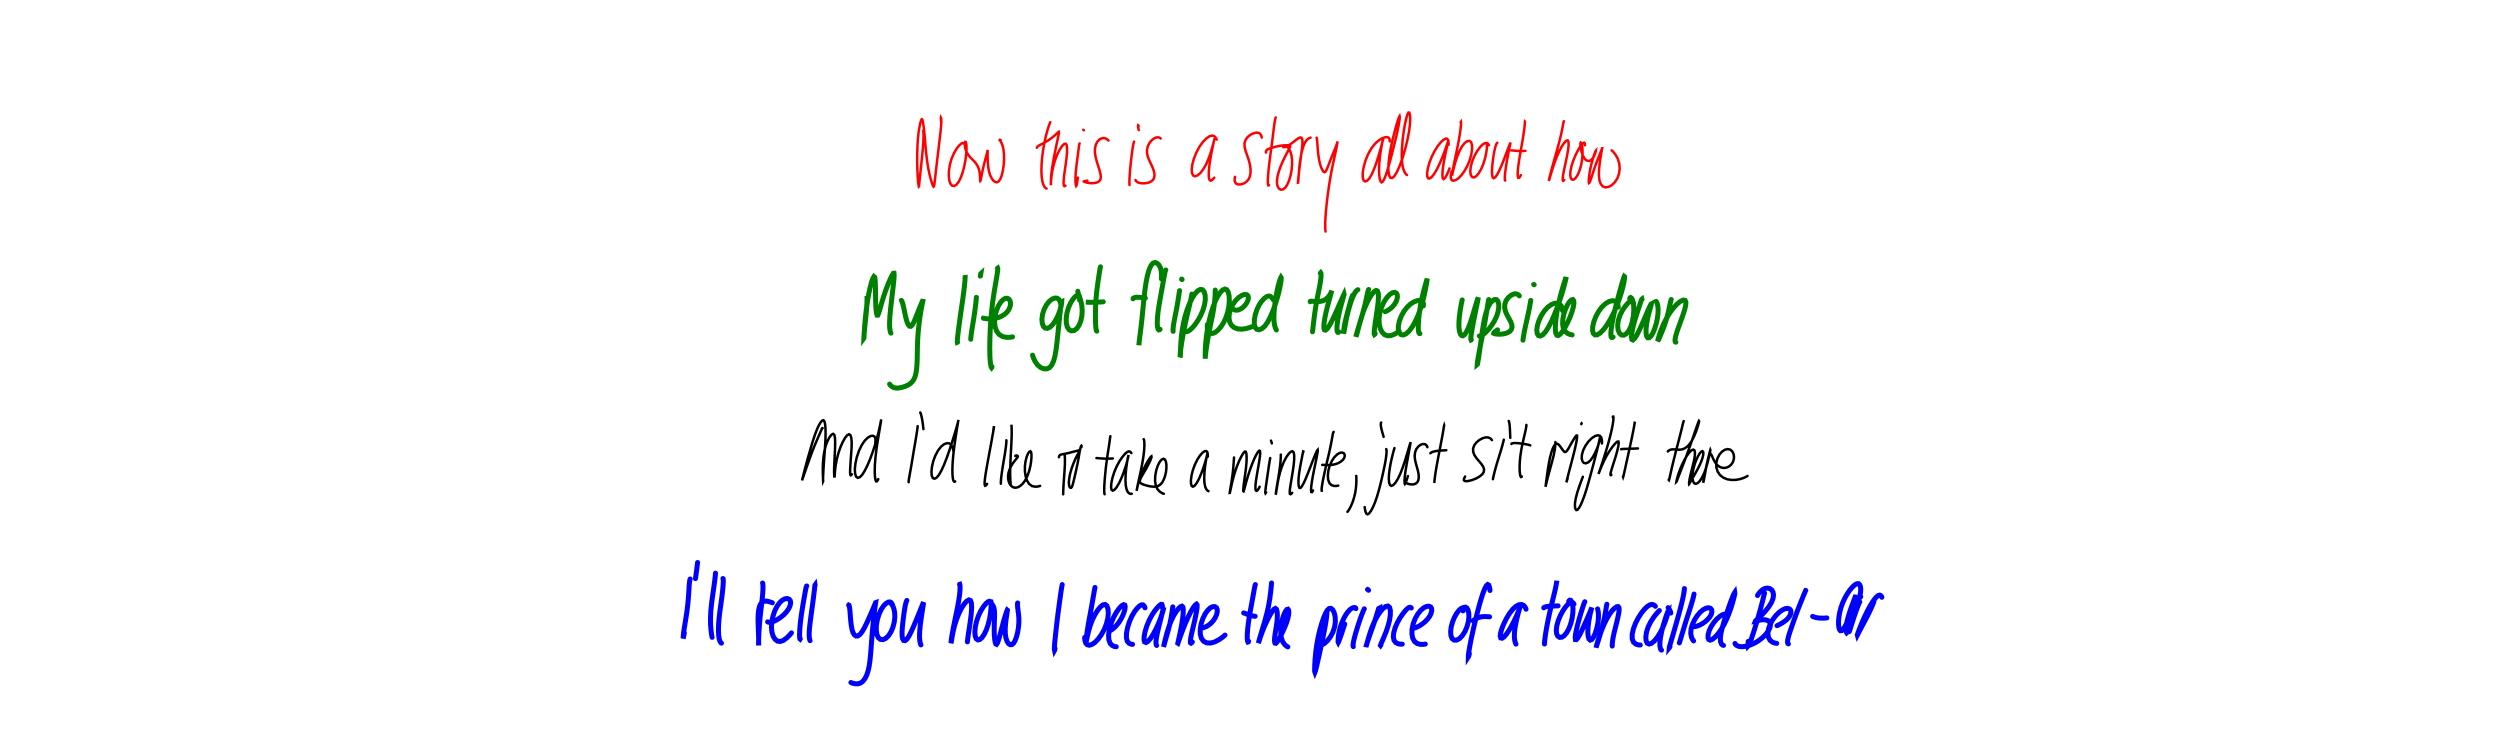 <?xml version="1.0" encoding="utf-8" ?>
<svg baseProfile="full" height="100%" version="1.1" viewBox="0,0,1000,300" width="100%" xmlns="http://www.w3.org/2000/svg" xmlns:ev="http://www.w3.org/2001/xml-events" xmlns:xlink="http://www.w3.org/1999/xlink"><defs /><rect fill="white" height="300" width="1000" x="0" y="0" /><path d="M0,0 M369.259,52.321 L369.29,52.415 L369.346,52.751 L369.394,53.51 L369.398,54.835 L369.33,56.784 L369.149,59.282 L368.883,62.15 L368.575,65.147 L368.26,68.01 L367.991,70.491 L367.804,72.439 L367.683,73.792 L367.608,74.529 L367.528,74.61 L367.394,73.968 L367.221,72.517 L367.057,70.296 L366.93,67.48 L366.87,64.322 L366.896,61.087 L366.997,57.988 L367.188,55.157 L367.471,52.699 L367.805,50.691 L368.135,49.173 L368.437,48.165 L368.68,47.676 L368.885,47.743 L369.101,48.446 L369.353,49.864 L369.623,51.986 L369.898,54.707 L370.164,57.829 L370.458,61.115 L370.831,64.352 L371.303,67.341 L371.845,69.908 L372.379,71.941 L372.841,73.402 L373.192,74.298 L373.434,74.662 L373.603,74.483 L373.751,73.701 L373.925,72.266 L374.158,70.202 L374.456,67.605 L374.799,64.638 L375.178,61.493 L375.552,58.354 L375.908,55.395 L376.207,52.765 L376.422,50.582 L376.515,48.929 L376.521,47.832 L376.446,47.227 L376.365,47.087 L376.333,47.34 L376.383,47.941 L376.468,48.608 L376.559,49.136 M385.879,57.821 L385.773,57.608 L385.554,57.345 L385.179,57.193 L384.598,57.382 L383.765,58.069 L382.734,59.338 L381.642,61.161 L380.656,63.408 L379.947,65.874 L379.57,68.319 L379.523,70.521 L379.761,72.314 L380.235,73.594 L380.88,74.299 L381.67,74.406 L382.544,73.896 L383.447,72.769 L384.31,71.071 L385.078,68.921 L385.701,66.493 L386.17,64.017 L386.473,61.71 L386.605,59.75 L386.591,58.256 L386.461,57.264 L386.268,56.763 L386.073,56.73 L385.933,57.128 L385.897,57.897 L386.028,58.936 L386.343,60.087 L386.852,61.209 L387.511,62.212 L388.261,63.085 L389.043,63.878 L389.807,64.667 L390.491,65.505 L391.061,66.433 L391.49,67.446 L391.767,68.508 L391.927,69.552 L392.007,70.487 L392.039,71.248 L392.052,71.814 L392.076,72.189 L392.115,72.357 L392.194,72.272 L392.316,71.842 L392.483,71.024 L392.703,69.859 L392.982,68.452 L393.315,66.923 L393.697,65.379 L394.097,63.879 L394.47,62.511 L394.769,61.38 L394.955,60.559 L395.036,60.079 L395.05,59.948 L395.043,60.157 L395.037,60.749 L395.043,61.766 L395.06,63.165 L395.122,64.831 L395.272,66.613 L395.555,68.35 L395.999,69.915 L396.601,71.225 L397.296,72.199 L398.036,72.789 L398.772,72.937 L399.462,72.574 L400.113,71.638 L400.697,70.14 L401.159,68.179 L401.481,65.965 L401.631,63.709 L401.592,61.6 L401.386,59.759 L401.028,58.25 L400.57,57.105 L400.111,56.328 L399.724,55.877 L399.514,55.699 L399.527,55.71 L399.748,55.825 L400.037,55.953 L400.275,56.044 M420.625,48.399 M420.106,48.894 L419.831,49.55 L419.387,50.799 L418.814,52.655 L418.23,54.947 L417.679,57.56 L417.203,60.341 L416.837,63.162 L416.624,65.88 L416.562,68.392 L416.663,70.628 L416.932,72.499 L417.349,73.918 L417.866,74.833 L418.327,75.289 L418.629,75.428 M414.774,59.089 L414.804,58.919 L414.999,58.641 L415.456,58.278 L416.206,57.864 L417.167,57.372 L418.243,56.797 L419.33,56.139 L420.373,55.411 L421.332,54.655 L422.162,53.932 L422.821,53.312 L423.281,52.873 L423.529,52.702 L423.592,52.865 L423.511,53.446 L423.293,54.533 L422.962,56.148 L422.53,58.232 L422.027,60.66 L421.513,63.255 L421.052,65.831 L420.688,68.231 L420.467,70.316 L420.373,71.967 L420.358,73.142 L420.371,73.846 L420.367,74.089 L420.347,73.866 L420.359,73.128 L420.451,71.831 L420.656,70.052 L421.018,67.949 L421.539,65.705 L422.231,63.488 L423.073,61.433 L424,59.657 L424.906,58.317 L425.701,57.556 L426.296,57.466 L426.668,58.07 L426.829,59.327 L426.794,61.111 L426.598,63.258 L426.296,65.591 L425.957,67.925 L425.662,70.087 L425.472,71.942 L425.429,73.332 L425.535,74.168 L425.759,74.466 L425.994,74.426 L426.169,74.264 M431.847,57.388 L431.786,57.449 L431.696,57.783 L431.57,58.582 L431.397,59.959 L431.159,61.861 L430.86,64.132 L430.546,66.559 L430.304,68.929 L430.185,71.026 L430.193,72.695 L430.297,73.857 L430.453,74.348 L430.626,74.1 L430.826,73.141 L431.005,71.974 L431.132,71.031 M433.54,52.125 L433.452,52.034 L433.359,51.952 L433.291,51.903 M443.386,56.218 L443.116,55.927 L442.592,55.54 L441.813,55.236 L440.876,55.251 L439.9,55.697 L439.022,56.574 L438.356,57.794 L437.999,59.272 L437.965,60.921 L438.219,62.67 L438.673,64.463 L439.22,66.226 L439.744,67.883 L440.146,69.367 L440.325,70.616 L440.229,71.613 L439.804,72.367 L439.043,72.888 L438.004,73.195 L436.803,73.295 L435.609,73.209 L434.603,73.008 L433.883,72.788 L433.546,72.608 L433.611,72.491 L434.022,72.399 L434.532,72.32 L434.944,72.256 M453.622,56.638 L453.523,56.899 L453.361,57.554 L453.137,58.725 L452.89,60.4 L452.63,62.46 L452.366,64.747 L452.121,67.083 L451.932,69.293 L451.807,71.202 L451.766,72.669 L451.777,73.583 L451.803,74.014 M455.464,50.5 L455.414,50.34 L455.344,50.178 L455.269,50.122 L455.228,50.297 L455.232,50.69 L455.311,51.229 L455.419,51.716 L455.516,52.04 M464.275,55.412 L464.083,55.239 L463.705,55.029 L463.114,54.903 L462.348,55.025 L461.463,55.47 L460.549,56.251 L459.724,57.303 L459.114,58.545 L458.804,59.889 L458.819,61.274 L459.136,62.666 L459.672,64.058 L460.313,65.436 L460.941,66.79 L461.449,68.089 L461.747,69.294 L461.802,70.373 L461.594,71.303 L461.102,72.06 L460.357,72.645 L459.405,73.047 L458.311,73.272 L457.181,73.341 L456.132,73.252 L455.253,73.008 L454.645,72.64 L454.319,72.28 L454.202,72.021 M486.687,55.821 L486.523,55.429 L486.182,54.893 L485.62,54.399 L484.822,54.226 L483.783,54.516 L482.541,55.357 L481.17,56.753 L479.802,58.653 L478.578,60.918 L477.602,63.331 L476.958,65.66 L476.691,67.686 L476.797,69.24 L477.261,70.198 L478.041,70.509 L479.04,70.155 L480.17,69.182 L481.322,67.679 L482.396,65.785 L483.339,63.653 L484.137,61.455 L484.773,59.373 L485.272,57.584 L485.624,56.221 L485.826,55.406 L485.867,55.221 L485.749,55.717 L485.464,56.932 L485.06,58.8 L484.59,61.126 L484.134,63.664 L483.761,66.139 L483.543,68.319 L483.491,70.074 L483.603,71.349 L483.882,72.08 L484.307,72.272 L484.847,71.982 L485.345,71.502 L485.688,71.077 M504.709,55.023 L504.627,54.663 L504.44,54.127 L504.078,53.549 L503.486,53.151 L502.624,53.042 L501.514,53.28 L500.277,53.856 L499.12,54.752 L498.25,55.907 L497.811,57.253 L497.837,58.736 L498.23,60.32 L498.816,61.991 L499.42,63.752 L499.912,65.567 L500.197,67.367 L500.224,69.062 L499.96,70.559 L499.387,71.788 L498.542,72.728 L497.528,73.372 L496.461,73.724 L495.453,73.81 L494.633,73.577 L494.087,73.012 L493.868,72.164 L493.88,71.333 L493.992,70.733 M510.305,46.977 L510.211,47.191 L510.054,47.791 L509.841,48.942 L509.6,50.696 L509.319,52.998 L508.978,55.736 L508.583,58.775 L508.154,61.964 L507.741,65.131 L507.413,68.073 L507.201,70.606 L507.123,72.528 L507.184,73.728 L507.331,74.199 L507.486,74.197 L507.602,74.006 M506.386,61.025 L506.35,60.758 L506.433,60.38 L506.729,59.966 L507.307,59.609 L508.136,59.288 L509.15,58.985 L510.267,58.685 L511.444,58.428 L512.619,58.241 L513.718,58.133 L514.675,58.1 L515.413,58.139 L515.88,58.247 L516.072,58.459 L516.017,58.827 L515.732,59.414 L515.263,60.28 L514.633,61.45 L513.886,62.915 L513.076,64.624 L512.28,66.496 L511.574,68.433 L511.055,70.334 L510.797,72.092 L510.838,73.611 L511.154,74.794 L511.706,75.579 L512.425,75.906 L513.234,75.744 L514.075,75.076 L514.881,73.91 L515.593,72.295 L516.187,70.335 L516.617,68.166 L516.834,65.95 L516.818,63.839 L516.553,61.966 L516.065,60.431 L515.434,59.288 L514.752,58.55 L514.119,58.204 L513.617,58.182 L513.294,58.377 L513.188,58.655 L513.334,58.861 L513.753,58.877 L514.445,58.657 L515.353,58.195 L516.38,57.528 L517.435,56.746 L518.445,55.954 L519.34,55.305 L520.082,54.97 L520.621,55.092 L520.919,55.775 L520.985,57.042 L520.856,58.818 L520.597,60.966 L520.288,63.311 L519.978,65.689 L519.701,67.943 L519.477,69.914 L519.308,71.476 L519.214,72.546 L519.193,73.08 L519.226,73.072 L519.295,72.497 L519.387,71.335 L519.505,69.668 L519.666,67.656 L519.892,65.498 L520.184,63.374 L520.549,61.391 L520.991,59.607 L521.507,58.079 L522.095,56.856 L522.734,55.974 L523.379,55.424 L523.896,55.149 L524.221,55.054 M526.627,55.095 L526.659,55.103 L526.717,55.245 L526.79,55.649 L526.87,56.422 L526.957,57.562 L527.059,59 L527.191,60.605 L527.376,62.237 L527.617,63.784 L527.913,65.185 L528.257,66.39 L528.638,67.39 L529.028,68.166 L529.416,68.683 L529.79,68.89 L530.149,68.727 L530.532,68.131 L530.977,67.116 L531.507,65.75 L532.123,64.159 L532.788,62.487 L533.453,60.865 L534.048,59.406 L534.512,58.212 L534.821,57.321 L534.979,56.755 L535.026,56.531 L535.005,56.698 L534.907,57.345 L534.7,58.553 L534.351,60.303 L533.861,62.538 L533.281,65.178 L532.67,68.124 L532.089,71.288 L531.567,74.575 L531.108,77.864 L530.719,81.063 L530.414,84.087 L530.203,86.813 L530.096,89.112 L530.099,90.895 L530.157,92.04 L530.222,92.614 M555.884,56.542 L555.887,56.273 L555.855,55.874 L555.729,55.428 L555.444,55.071 L554.925,54.864 L554.119,54.889 L553.014,55.239 L551.655,56.032 L550.141,57.352 L548.627,59.227 L547.27,61.59 L546.184,64.249 L545.445,66.913 L545.087,69.266 L545.099,71.061 L545.445,72.174 L546.061,72.58 L546.861,72.291 L547.766,71.315 L548.725,69.68 L549.688,67.484 L550.611,64.92 L551.448,62.258 L552.151,59.81 L552.687,57.826 L553.058,56.416 L553.262,55.592 L553.305,55.337 L553.207,55.664 L552.977,56.65 L552.646,58.321 L552.272,60.538 L551.929,63.062 L551.689,65.624 L551.606,67.986 L551.687,70.005 L551.898,71.568 L552.219,72.577 L552.626,72.948 L553.129,72.622 L553.734,71.549 L554.441,69.742 L555.219,67.273 L556.062,64.308 L556.911,61.066 L557.732,57.792 L558.48,54.682 L559.102,51.912 L559.556,49.612 L559.833,47.88 L559.922,46.795 L559.841,46.438 L559.591,46.847 L559.161,48.068 L558.563,50.079 L557.829,52.741 L557.04,55.854 L556.308,59.183 L555.739,62.469 L555.403,65.491 L555.348,68.035 L555.573,69.914 L556.052,71.017 L556.767,71.248 L557.681,70.535 L558.748,68.856 L559.906,66.269 L561.073,62.991 L562.135,59.379 L563.012,55.77 L563.641,52.454 L563.987,49.646 L564.076,47.437 L563.973,45.886 L563.727,45.058 L563.388,45.0 L562.973,45.783 L562.474,47.458 L561.938,49.914 L561.435,52.917 L561.028,56.182 L560.776,59.431 L560.699,62.463 L560.84,65.126 L561.215,67.265 L561.792,68.776 L562.359,69.644 L562.766,70.006 M579.461,57.897 L579.451,57.407 L579.388,56.699 L579.216,55.958 L578.864,55.489 L578.265,55.436 L577.386,55.917 L576.263,56.966 L574.996,58.563 L573.734,60.595 L572.61,62.885 L571.717,65.221 L571.121,67.399 L570.847,69.228 L570.893,70.562 L571.244,71.306 L571.849,71.408 L572.653,70.849 L573.614,69.655 L574.666,67.899 L575.732,65.734 L576.758,63.362 L577.666,61.022 L578.409,58.954 L578.964,57.336 L579.308,56.302 L579.425,55.953 L579.343,56.34 L579.069,57.487 L578.646,59.333 L578.144,61.654 L577.654,64.162 L577.253,66.566 L577.014,68.631 L576.964,70.23 L577.106,71.302 L577.462,71.654 L578.029,71.183 L578.74,69.925 L579.379,68.486 L579.811,67.365 M584.275,48.992 L584.331,48.822 L584.399,48.714 L584.445,48.914 L584.413,49.716 L584.259,51.272 L583.951,53.525 L583.489,56.294 L582.896,59.32 L582.259,62.341 L581.684,65.093 L581.246,67.367 L580.973,69.018 L580.843,70.001 L580.813,70.323 L580.881,70.013 L581.08,69.032 L581.458,67.38 L582.039,65.203 L582.821,62.781 L583.764,60.46 L584.811,58.549 L585.885,57.199 L586.91,56.458 L587.79,56.34 L588.441,56.864 L588.802,58.02 L588.829,59.732 L588.506,61.831 L587.861,64.108 L586.938,66.341 L585.818,68.357 L584.611,70.025 L583.416,71.26 L582.322,72.014 L581.397,72.303 L580.719,72.086 L580.347,71.387 L580.305,70.296 L580.455,69.226 L580.646,68.458 M595.579,58.088 L595.449,57.806 L595.163,57.448 L594.677,57.178 L593.981,57.246 L593.06,57.796 L591.971,58.899 L590.799,60.524 L589.69,62.553 L588.806,64.755 L588.271,66.881 L588.117,68.705 L588.329,70.057 L588.84,70.834 L589.585,70.978 L590.492,70.462 L591.493,69.307 L592.478,67.608 L593.343,65.536 L594.023,63.324 L594.484,61.24 L594.725,59.51 L594.783,58.323 L594.739,57.687 L594.664,57.464 M598.914,57.091 L598.713,57.341 L598.411,57.965 L598.049,59.079 L597.698,60.665 L597.369,62.607 L597.084,64.723 L596.869,66.791 L596.784,68.626 L596.851,70.07 L597.086,70.991 L597.493,71.291 L598.081,70.928 L598.833,69.883 L599.711,68.233 L600.642,66.15 L601.552,63.872 L602.387,61.658 L603.106,59.749 L603.672,58.28 L604.048,57.346 L604.21,57.018 L604.157,57.345 L603.931,58.363 L603.577,60.033 L603.157,62.183 L602.726,64.578 L602.344,66.969 L602.064,69.076 L601.926,70.687 L601.924,71.685 L601.993,72.134 L602.069,72.225 M610.001,48.636 L609.991,48.627 L609.971,48.888 L609.909,49.664 L609.765,51.116 L609.497,53.178 L609.106,55.698 L608.614,58.472 L608.102,61.329 L607.635,64.123 L607.281,66.691 L607.082,68.86 L607.096,70.401 L607.309,71.148 L607.689,71.081 L608.07,70.591 L608.343,70.06 M604.516,60.187 L604.565,60.17 L604.828,60.178 L605.397,60.226 L606.296,60.314 L607.38,60.398 L608.565,60.422 L609.539,60.395 L610.172,60.348 M625.568,48.491 L625.506,48.559 L625.394,48.939 L625.211,49.859 L624.916,51.463 L624.447,53.709 L623.787,56.445 L622.977,59.458 L622.094,62.547 L621.256,65.509 L620.545,68.127 L620.002,70.223 L619.658,71.651 L619.525,72.322 L619.585,72.228 L619.842,71.399 L620.284,69.881 L620.901,67.827 L621.686,65.432 L622.626,62.929 L623.663,60.579 L624.709,58.601 L625.677,57.135 L626.482,56.297 L627.064,56.151 L627.395,56.737 L627.449,58.049 L627.234,59.994 L626.81,62.373 L626.275,64.923 L625.753,67.363 L625.336,69.487 L625.098,71.087 L625.077,72.045 L625.248,72.346 L625.484,72.237 L625.684,71.986 M633.967,58.109 L633.973,57.724 L633.881,57.294 L633.604,57.076 L633.064,57.395 L632.268,58.354 L631.29,59.929 L630.257,61.953 L629.313,64.224 L628.589,66.487 L628.175,68.518 L628.104,70.16 L628.344,71.302 L628.85,71.867 L629.545,71.805 L630.341,71.096 L631.161,69.783 L631.904,67.992 L632.481,65.91 L632.854,63.758 L633.017,61.734 L633.003,59.991 L632.875,58.619 L632.678,57.654 L632.464,57.114 L632.277,57.011 L632.163,57.358 L632.16,58.144 L632.297,59.289 L632.589,60.624 L633.032,61.949 L633.597,63.076 L634.248,63.881 L634.937,64.316 L635.628,64.386 L636.293,64.11 L636.911,63.532 L637.447,62.74 L637.869,61.877 L638.159,61.088 L638.316,60.51 L638.345,60.244 L638.251,60.352 L638.017,60.904 L637.644,61.943 L637.169,63.406 L636.671,65.166 L636.221,67.061 L635.871,68.903 L635.64,70.538 L635.52,71.861 L635.497,72.777 L635.581,73.199 L635.784,73.065 L636.117,72.306 L636.593,70.923 L637.205,69.036 L637.931,66.873 L638.723,64.678 L639.497,62.697 L640.152,61.078 L640.617,59.918 L640.85,59.297 L640.881,59.297 L640.753,59.958 L640.504,61.297 L640.184,63.198 L639.862,65.464 L639.611,67.857 L639.553,70.135 L639.77,72.094 L640.297,73.604 L641.133,74.57 L642.221,74.949 L643.472,74.746 L644.786,73.999 L646.013,72.785 L646.998,71.2 L647.631,69.363 L647.874,67.392 L647.694,65.391 L647.123,63.508 L646.222,61.888 L645.327,60.75 L644.674,60.133 " fill="none" stroke="red" stroke-linecap="round" stroke-width="1" /><path d="M0,0 M346.816,118.59 L346.804,118.546 L346.795,118.62 L346.806,119.014 L346.808,119.95 L346.757,121.54 L346.613,123.726 L346.38,126.297 L346.097,128.939 L345.852,131.33 L345.68,133.244 L345.59,134.573 L345.564,135.25 L345.582,135.227 L345.619,134.419 L345.707,132.754 L345.874,130.296 L346.137,127.269 L346.502,123.965 L346.959,120.687 L347.481,117.648 L348.047,114.988 L348.628,112.835 L349.157,111.334 L349.582,110.644 L349.883,110.898 L350.07,112.118 L350.154,114.157 L350.197,116.735 L350.229,119.46 L350.295,121.961 L350.423,123.973 L350.615,125.362 L350.844,126.059 L351.119,126.053 L351.462,125.289 L351.937,123.732 L352.584,121.465 L353.403,118.754 L354.353,115.95 L355.318,113.434 L356.18,111.438 L356.867,110.057 L357.342,109.325 L357.591,109.306 L357.664,110.077 L357.565,111.717 L357.321,114.154 L356.974,117.166 L356.59,120.445 L356.216,123.687 L355.946,126.645 L355.826,129.147 L355.87,131.06 L356.036,132.331 L356.227,133.007 L356.359,133.258 M360.54,120.155 L360.62,120.219 L360.793,120.547 L361.056,121.306 L361.375,122.558 L361.723,124.18 L362.086,125.949 L362.473,127.614 L362.903,128.988 L363.368,129.964 L363.849,130.484 L364.348,130.515 L364.872,130.026 L365.447,129.013 L366.086,127.55 L366.786,125.794 L367.501,123.977 L368.169,122.344 L368.72,121.057 L369.096,120.198 L369.274,119.809 L369.28,119.899 L369.137,120.502 L368.877,121.656 L368.553,123.323 L368.191,125.419 L367.828,127.841 L367.506,130.472 L367.246,133.208 L367.062,135.964 L366.967,138.631 L366.922,141.124 L366.882,143.41 L366.808,145.485 L366.67,147.35 L366.438,149.003 L366.099,150.429 L365.629,151.617 L365.001,152.587 L364.204,153.375 L363.254,154.004 L362.175,154.495 L361.023,154.87 L359.854,155.145 L358.706,155.246 L357.648,155.102 L356.764,154.651 L356.157,154.102 L355.841,153.649 M386.065,110.126 L386.06,110.101 L386.063,110.276 L386.051,110.888 L385.985,112.164 L385.806,114.186 L385.486,116.885 L385.049,120.058 L384.56,123.43 L384.083,126.732 L383.674,129.753 L383.339,132.363 L383.093,134.437 L382.951,135.882 L382.92,136.659 L382.959,136.919 L383.023,136.894 M390.518,118.942 L390.531,118.951 L390.521,119.228 L390.461,120.001 L390.315,121.417 L390.072,123.41 L389.741,125.788 L389.349,128.288 L388.957,130.667 L388.634,132.704 L388.422,134.261 L388.32,135.234 L388.295,135.698 M392.239,110.187 L392.244,109.951 L392.269,109.673 L392.308,109.464 L392.322,109.451 L392.295,109.616 L392.23,109.922 L392.155,110.224 L392.108,110.445 M398.999,107.317 L399.047,107.283 L399.092,107.419 L399.086,107.962 L398.945,109.152 L398.636,111.106 L398.172,113.791 L397.625,117.051 L397.09,120.675 L396.647,124.474 L396.311,128.318 L396.085,132.122 L395.949,135.772 L395.898,139.132 L395.942,142.027 L396.075,144.332 L396.264,145.935 L396.47,146.821 L396.637,147.057 L396.739,146.925 L396.784,146.683 M393.357,127.305 L393.361,127.293 L393.519,127.317 L393.949,127.394 L394.715,127.502 L395.764,127.57 L396.981,127.526 L398.24,127.328 L399.472,126.978 L400.635,126.478 L401.705,125.825 L402.64,125.016 L403.391,124.068 L403.907,123.041 L404.169,122.023 L404.19,121.092 L403.999,120.305 L403.612,119.7 L403.04,119.335 L402.285,119.311 L401.368,119.754 L400.36,120.757 L399.371,122.321 L398.54,124.323 L397.995,126.546 L397.821,128.769 L398.056,130.799 L398.678,132.526 L399.704,133.832 L401.081,134.644 L402.684,134.947 L404.077,134.919 L404.997,134.758 M424.475,122.572 L424.402,122.106 L424.248,121.377 L423.979,120.516 L423.551,119.774 L422.897,119.294 L421.994,119.208 L420.898,119.605 L419.697,120.54 L418.552,121.978 L417.616,123.789 L417.004,125.773 L416.769,127.689 L416.908,129.331 L417.352,130.541 L418.049,131.231 L418.949,131.347 L420.001,130.857 L421.127,129.769 L422.222,128.161 L423.186,126.231 L423.927,124.281 L424.404,122.588 L424.639,121.365 L424.677,120.747 L424.59,120.791 L424.445,121.551 L424.252,123.06 L424.011,125.229 L423.734,127.89 L423.425,130.851 L423.116,133.925 L422.798,136.969 L422.435,139.85 L421.983,142.419 L421.401,144.524 L420.663,146.082 L419.776,147.072 L418.711,147.531 L417.49,147.506 L416.193,146.968 L414.958,145.914 L413.953,144.443 L413.316,143.046 L413.018,142.067 M431.83,120.059 L431.877,119.645 L431.88,119.057 L431.761,118.456 L431.439,118.102 L430.884,118.125 L430.112,118.63 L429.191,119.648 L428.231,121.17 L427.379,123.084 L426.77,125.207 L426.475,127.328 L426.526,129.246 L426.915,130.796 L427.603,131.86 L428.532,132.354 L429.599,132.228 L430.669,131.472 L431.615,130.134 L432.329,128.341 L432.758,126.283 L432.88,124.171 L432.725,122.192 L432.365,120.49 L431.918,119.109 L431.515,118.046 L431.255,117.264 L431.145,116.762 L431.135,116.498 M440.201,106.719 L440.151,106.835 L440.059,107.242 L439.9,108.117 L439.674,109.563 L439.37,111.553 L439.021,113.978 L438.68,116.665 L438.417,119.454 L438.249,122.217 L438.182,124.851 L438.176,127.267 L438.228,129.34 L438.326,130.92 L438.469,131.904 L438.606,132.359 L438.707,132.46 M434.414,120.835 L434.378,120.835 L434.499,120.849 L434.916,120.886 L435.812,120.925 L437.179,120.928 L438.853,120.877 L440.324,120.797 L441.301,120.724 M464.556,111.554 L464.61,110.796 L464.606,109.626 L464.46,108.242 L464.106,106.991 L463.552,105.977 L462.847,105.293 L462.052,105.0 L461.225,105.248 L460.414,106.173 L459.655,107.835 L458.979,110.193 L458.403,113.104 L457.925,116.366 L457.534,119.809 L457.196,123.31 L456.859,126.751 L456.509,130.007 L456.156,132.905 L455.846,135.29 L455.638,136.979 L455.555,137.88 L455.559,138.025 L455.603,137.754 L455.64,137.387 M453.213,119.518 L453.274,119.365 L453.509,119.162 L454.005,118.979 L454.79,118.897 L455.771,118.92 L456.81,119.031 L457.638,119.155 L458.139,119.249 M466.313,107.985 L466.225,108.129 L466.072,108.618 L465.841,109.638 L465.542,111.273 L465.158,113.454 L464.694,116.045 L464.178,118.867 L463.675,121.757 L463.25,124.551 L462.986,127.079 L462.897,129.19 L462.99,130.741 L463.221,131.653 L463.54,131.961 L463.826,131.898 L464.027,131.709 M471.857,116.256 L471.829,116.28 L471.765,116.576 L471.637,117.367 L471.431,118.787 L471.122,120.765 L470.708,123.107 L470.23,125.572 L469.77,127.902 L469.417,129.869 L469.245,131.316 L469.214,132.17 L469.255,132.535 M472.633,111.737 L472.669,111.679 L472.73,111.679 L472.792,111.73 L472.836,111.822 M476.733,117.637 L476.706,117.892 L476.605,118.539 L476.364,119.708 L475.969,121.415 L475.44,123.601 L474.829,126.149 L474.201,128.944 L473.609,131.855 L473.063,134.735 L472.618,137.397 L472.3,139.645 L472.114,141.324 L472.054,142.377 L472.076,142.823 L472.116,142.739 L472.154,142.152 L472.183,141.046 L472.228,139.41 L472.33,137.287 L472.537,134.788 L472.88,132.072 L473.378,129.263 L474.046,126.461 L474.882,123.777 L475.849,121.315 L476.905,119.185 L478,117.497 L479.072,116.342 L480.076,115.78 L480.961,115.885 L481.643,116.653 L482.054,118.015 L482.123,119.836 L481.815,121.94 L481.157,124.141 L480.219,126.294 L479.102,128.263 L477.945,129.929 L476.858,131.201 L475.934,132.045 L475.234,132.491 L474.765,132.638 L474.503,132.629 L474.395,132.576 M486.098,116.029 L486.089,116.361 L486.075,117.142 L486.023,118.479 L485.878,120.339 L485.598,122.625 L485.168,125.21 L484.613,127.967 L484.026,130.818 L483.47,133.671 L482.984,136.405 L482.597,138.858 L482.326,140.865 L482.168,142.314 L482.106,143.183 L482.098,143.508 L482.1,143.315 L482.089,142.581 L482.084,141.264 L482.14,139.383 L482.3,137.009 L482.603,134.274 L483.063,131.323 L483.668,128.3 L484.403,125.357 L485.254,122.649 L486.187,120.292 L487.169,118.364 L488.157,116.912 L489.107,115.972 L489.974,115.618 L490.72,115.904 L491.295,116.849 L491.644,118.392 L491.727,120.394 L491.526,122.654 L491.044,124.981 L490.307,127.19 L489.372,129.159 L488.309,130.794 L487.21,132.05 L486.156,132.894 L485.197,133.328 L484.353,133.378 L483.666,133.038 L483.186,132.336 L482.95,131.365 L482.9,130.452 L482.948,129.817 M493.598,123.841 L493.779,123.939 L494.165,124.046 L494.768,124.075 L495.531,123.919 L496.382,123.521 L497.244,122.896 L498.046,122.074 L498.719,121.117 L499.18,120.108 L499.362,119.154 L499.215,118.368 L498.727,117.881 L497.917,117.773 L496.839,118.107 L495.586,118.907 L494.308,120.146 L493.158,121.731 L492.266,123.537 L491.726,125.408 L491.585,127.197 L491.867,128.79 L492.584,130.097 L493.695,131.046 L495.148,131.573 L496.802,131.673 L498.495,131.411 L499.846,131.028 L500.679,130.713 M509.359,119.957 L509.122,119.579 L508.73,119.061 L508.198,118.582 L507.56,118.394 L506.766,118.601 L505.815,119.263 L504.754,120.374 L503.699,121.91 L502.789,123.787 L502.12,125.837 L501.749,127.854 L501.719,129.618 L502.047,130.945 L502.712,131.724 L503.644,131.916 L504.727,131.505 L505.864,130.508 L506.978,128.961 L508.052,126.941 L509.074,124.568 L510.015,122.014 L510.829,119.438 L511.498,117.006 L511.98,114.863 L512.294,113.122 L512.462,111.854 L512.49,111.118 L512.381,110.955 L512.143,111.41 L511.769,112.511 L511.304,114.214 L510.816,116.385 L510.355,118.857 L509.971,121.455 L509.691,124.027 L509.556,126.448 L509.602,128.581 L509.884,130.289 L510.243,131.416 L510.552,131.99 M528.141,109.353 L528.182,109.207 L528.265,109.114 L528.362,109.259 L528.422,109.855 L528.379,111.001 L528.172,112.699 L527.796,114.848 L527.302,117.327 L526.766,120 L526.28,122.732 L525.879,125.402 L525.568,127.859 L525.33,129.91 L525.158,131.415 L525.051,132.309 L525.005,132.697 M524.079,120.7 L524.097,120.606 L524.267,120.514 L524.683,120.475 L525.393,120.528 L526.323,120.604 L527.373,120.628 L528.426,120.512 L529.418,120.21 L530.31,119.706 L531.086,119.026 L531.72,118.237 L532.194,117.467 L532.5,116.818 L532.658,116.376 L532.7,116.2 L532.654,116.349 L532.51,116.9 L532.242,117.927 L531.844,119.392 L531.353,121.196 L530.828,123.185 L530.344,125.218 L529.946,127.166 L529.667,128.915 L529.539,130.348 L529.577,131.381 L529.798,131.954 L530.186,132.044 L530.731,131.637 L531.419,130.736 L532.224,129.391 L533.092,127.702 L533.988,125.806 L534.861,123.839 L535.692,121.952 L536.422,120.292 L537.013,118.972 L537.419,118.07 L537.624,117.639 L537.641,117.71 L537.487,118.329 L537.145,119.539 L536.66,121.278 L536.096,123.386 L535.546,125.663 L535.113,127.888 L534.843,129.877 L534.761,131.458 L534.857,132.484 L535.093,132.907 L535.347,132.923 L535.541,132.766 M541.147,118.122 L541.069,118.146 L540.913,118.416 L540.654,119.094 L540.3,120.27 L539.851,121.87 L539.333,123.755 L538.789,125.771 L538.284,127.787 L537.872,129.649 L537.603,131.219 L537.457,132.392 L537.418,133.102 L537.448,133.323 L537.535,133.061 L537.677,132.312 L537.894,131.112 L538.167,129.565 L538.507,127.782 L538.919,125.884 L539.401,123.975 L539.932,122.122 L540.496,120.396 L541.068,118.881 L541.637,117.652 L542.178,116.762 L542.649,116.219 L542.979,115.959 L543.153,115.88 M547.473,115.786 L547.393,115.885 L547.255,116.233 L547.062,116.975 L546.811,118.172 L546.476,119.775 L546.035,121.693 L545.488,123.818 L544.862,126.042 L544.207,128.284 L543.571,130.394 L543.024,132.204 L542.621,133.582 L542.408,134.421 L542.386,134.663 L542.529,134.324 L542.801,133.403 L543.188,131.946 L543.678,130.072 L544.284,127.914 L545.005,125.614 L545.843,123.312 L546.791,121.132 L547.794,119.199 L548.787,117.66 L549.692,116.628 L550.433,116.192 L550.975,116.39 L551.301,117.233 L551.395,118.657 L551.285,120.553 L551.032,122.753 L550.696,125.086 L550.351,127.375 L550.048,129.485 L549.815,131.308 L549.68,132.697 L549.674,133.533 L549.789,133.783 L549.945,133.658 L550.076,133.409 M554.077,124.666 L554.268,124.593 L554.683,124.393 L555.337,124.018 L556.149,123.444 L556.996,122.686 L557.768,121.784 L558.373,120.788 L558.779,119.756 L558.96,118.764 L558.89,117.894 L558.54,117.252 L557.905,116.951 L557.006,117.1 L555.922,117.78 L554.75,119.016 L553.605,120.754 L552.625,122.867 L551.934,125.181 L551.614,127.506 L551.692,129.658 L552.131,131.49 L552.864,132.905 L553.832,133.867 L555.021,134.309 L556.371,134.23 L557.783,133.69 L558.937,133.02 L559.662,132.484 M569.321,122.375 L569.374,121.972 L569.35,121.399 L569.149,120.791 L568.668,120.358 L567.88,120.17 L566.831,120.285 L565.58,120.743 L564.213,121.603 L562.851,122.876 L561.593,124.513 L560.523,126.404 L559.758,128.394 L559.358,130.298 L559.349,131.933 L559.731,133.155 L560.443,133.858 L561.388,133.973 L562.504,133.463 L563.718,132.339 L564.952,130.653 L566.152,128.512 L567.259,126.04 L568.225,123.384 L569.031,120.689 L569.673,118.101 L570.161,115.788 L570.518,113.891 L570.754,112.498 L570.879,111.688 L570.878,111.495 L570.722,111.934 L570.399,113.044 L569.92,114.768 L569.335,116.978 L568.735,119.515 L568.201,122.186 L567.784,124.818 L567.509,127.29 L567.35,129.469 L567.31,131.222 L567.391,132.459 L567.584,133.151 L567.798,133.417 L567.969,133.442 M584.892,119.978 L584.864,120.026 L584.801,120.272 L584.672,120.861 L584.471,121.889 L584.218,123.344 L583.942,125.125 L583.699,127.088 L583.565,129.061 L583.58,130.872 L583.766,132.388 L584.109,133.513 L584.578,134.177 L585.129,134.328 L585.761,133.928 L586.462,132.953 L587.212,131.452 L587.961,129.553 L588.675,127.429 L589.327,125.267 L589.927,123.244 L590.453,121.497 L590.887,120.14 L591.185,119.278 L591.315,119.004 L591.266,119.39 L591.059,120.471 L590.705,122.191 L590.252,124.397 L589.749,126.877 L589.256,129.394 L588.815,131.735 L588.499,133.677 L588.338,135.042 L588.342,135.754 L588.432,135.965 L588.538,135.909 M595.509,119.812 L595.459,119.94 L595.355,120.408 L595.184,121.381 L594.946,122.906 L594.634,124.885 L594.248,127.195 L593.801,129.724 L593.297,132.4 L592.767,135.145 L592.24,137.844 L591.754,140.346 L591.354,142.486 L591.08,144.144 L590.926,145.246 L590.892,145.772 L590.955,145.72 L591.095,145.088 L591.307,143.87 L591.582,142.135 L591.895,139.979 L592.232,137.524 L592.59,134.886 L592.974,132.171 L593.405,129.488 L593.908,126.966 L594.515,124.716 L595.234,122.825 L596.051,121.347 L596.927,120.329 L597.785,119.812 L598.535,119.833 L599.113,120.401 L599.454,121.468 L599.502,122.934 L599.235,124.667 L598.646,126.516 L597.768,128.359 L596.693,130.091 L595.527,131.615 L594.38,132.843 L593.367,133.719 L592.557,134.204 L592.025,134.387 L591.758,134.397 M607.743,118.357 L607.508,118.06 L607.028,117.716 L606.275,117.509 L605.315,117.66 L604.252,118.212 L603.225,119.127 L602.399,120.319 L601.92,121.695 L601.86,123.156 L602.208,124.628 L602.856,126.063 L603.61,127.424 L604.281,128.702 L604.711,129.872 L604.804,130.909 L604.542,131.794 L603.945,132.52 L603.047,133.068 L601.943,133.443 L600.733,133.64 L599.558,133.681 L598.561,133.617 L597.845,133.499 L597.504,133.312 L597.589,133.038 L598.038,132.643 L598.586,132.246 L599.022,131.949 M612.295,120.156 L612.245,120.448 L612.137,121.097 L611.954,122.173 L611.686,123.642 L611.312,125.423 L610.872,127.414 L610.408,129.481 L609.969,131.488 L609.616,133.27 L609.375,134.691 L609.238,135.614 L609.188,136.075 M613.567,113.885 L613.549,113.834 L613.569,113.818 L613.614,113.834 L613.674,113.884 M624.999,124.195 L624.952,123.768 L624.792,123.092 L624.443,122.306 L623.848,121.655 L622.979,121.286 L621.848,121.321 L620.521,121.837 L619.094,122.878 L617.701,124.411 L616.476,126.296 L615.533,128.343 L614.934,130.333 L614.717,132.07 L614.877,133.408 L615.38,134.223 L616.155,134.408 L617.127,133.907 L618.213,132.712 L619.368,130.891 L620.55,128.585 L621.717,125.956 L622.827,123.165 L623.835,120.354 L624.705,117.668 L625.409,115.269 L625.932,113.305 L626.27,111.883 L626.436,111.071 L626.432,110.893 L626.247,111.36 L625.871,112.503 L625.317,114.271 L624.645,116.558 L623.945,119.217 L623.302,122.054 L622.77,124.885 L622.385,127.557 L622.168,129.908 L622.137,131.832 L622.309,133.241 L622.689,134.057 L623.284,134.214 L624.079,133.687 L625.034,132.522 L626.071,130.864 L627.109,128.889 L628.044,126.782 L628.804,124.707 L629.325,122.834 L629.563,121.315 L629.489,120.284 L629.139,119.83 L628.547,119.978 L627.783,120.717 L626.955,122.001 L626.167,123.705 L625.52,125.67 L625.13,127.712 L625.04,129.64 L625.329,131.298 L626.035,132.568 L627.09,133.394 L628.115,133.82 L628.856,133.967 M647.317,122.865 L647.259,122.376 L647.073,121.678 L646.662,120.937 L645.966,120.438 L644.956,120.282 L643.696,120.591 L642.272,121.4 L640.823,122.741 L639.471,124.521 L638.348,126.578 L637.534,128.682 L637.095,130.632 L637.038,132.239 L637.344,133.381 L637.98,133.965 L638.901,133.93 L640.047,133.234 L641.372,131.894 L642.794,129.974 L644.222,127.593 L645.583,124.915 L646.795,122.103 L647.816,119.321 L648.638,116.729 L649.235,114.478 L649.612,112.673 L649.8,111.395 L649.816,110.692 L649.703,110.599 L649.465,111.146 L649.084,112.366 L648.549,114.207 L647.9,116.561 L647.159,119.273 L646.405,122.169 L645.698,125.073 L645.105,127.832 L644.67,130.285 L644.413,132.313 L644.335,133.798 L644.439,134.686 L644.703,135.006 L645,134.974 L645.234,134.809 M653.43,121.348 L653.349,120.999 L653.14,120.583 L652.744,120.315 L652.111,120.487 L651.216,121.198 L650.122,122.458 L648.969,124.156 L647.962,126.158 L647.295,128.267 L647.065,130.288 L647.256,132.019 L647.795,133.294 L648.583,133.992 L649.532,134.067 L650.535,133.502 L651.492,132.346 L652.313,130.681 L652.935,128.653 L653.33,126.453 L653.508,124.305 L653.47,122.404 L653.261,120.901 L652.938,119.84 L652.581,119.228 L652.261,119.006 L652.043,119.092 L651.928,119.303 L651.893,119.505 M656.811,119.705 L656.791,119.628 L656.714,119.688 L656.535,120.092 L656.207,121.032 L655.706,122.531 L655.065,124.496 L654.341,126.765 L653.629,129.134 L653.054,131.404 L652.69,133.383 L652.583,134.897 L652.755,135.799 L653.164,136.004 L653.788,135.47 L654.609,134.23 L655.565,132.396 L656.589,130.175 L657.623,127.812 L658.576,125.58 L659.386,123.709 L660.012,122.359 L660.41,121.629 L660.543,121.557 L660.425,122.147 L660.08,123.38 L659.582,125.144 L659.065,127.256 L658.656,129.475 L658.426,131.544 L658.424,133.257 L658.656,134.476 L659.084,135.107 L659.676,135.104 L660.389,134.467 L661.137,133.231 L661.852,131.513 L662.479,129.499 L662.939,127.4 L663.2,125.42 L663.254,123.711 L663.12,122.355 L662.875,121.391 L662.642,120.825 L662.484,120.573 M668.498,119.792 L668.382,120.124 L668.186,120.872 L667.906,122.105 L667.562,123.753 L667.114,125.708 L666.532,127.837 L665.818,130.016 L665.026,132.108 L664.262,133.939 L663.643,135.354 L663.235,136.224 L663.074,136.474 L663.141,136.082 L663.422,135.062 L663.918,133.492 L664.63,131.528 L665.556,129.342 L666.7,127.104 L668.019,124.969 L669.459,123.074 L670.902,121.546 L672.234,120.5 L673.319,120.025 L674.049,120.157 L674.361,120.905 L674.265,122.24 L673.804,124.064 L673.104,126.213 L672.283,128.508 L671.467,130.753 L670.757,132.798 L670.257,134.507 L670.019,135.764 L670.039,136.508 L670.189,136.824 L670.349,136.871 " fill="none" stroke="green" stroke-linecap="round" stroke-width="2" /><path d="M0,0 M329.05,171.239 L328.991,171.217 L328.906,171.238 L328.787,171.412 L328.578,171.896 L328.18,172.831 L327.545,174.28 L326.704,176.211 L325.732,178.515 L324.739,181.049 L323.78,183.671 L322.885,186.205 L322.096,188.454 L321.474,190.251 L321.042,191.487 L320.831,192.122 L320.812,192.171 L320.948,191.621 L321.238,190.453 L321.681,188.72 L322.239,186.55 L322.901,184.107 L323.622,181.532 L324.376,178.912 L325.165,176.309 L325.99,173.849 L326.815,171.694 L327.609,169.997 L328.321,168.83 L328.92,168.199 L329.39,168.085 L329.752,168.52 L330.017,169.546 L330.183,171.179 L330.233,173.32 L330.175,175.796 L330.028,178.42 L329.844,181.067 L329.66,183.644 L329.499,186.072 L329.361,188.238 L329.264,190.019 L329.218,191.344 L329.222,192.208 L329.248,192.627 L329.265,192.592 L329.25,192.058 L329.197,190.966 L329.139,189.338 L329.124,187.294 L329.19,185.017 L329.389,182.681 L329.759,180.415 L330.296,178.301 L330.992,176.432 L331.789,174.919 L332.571,173.901 L333.241,173.528 L333.724,173.906 L333.982,175.056 L334.065,176.898 L334.022,179.232 L333.903,181.802 L333.773,184.37 L333.673,186.698 L333.627,188.599 L333.662,189.972 L333.728,190.766 L333.797,190.975 L333.85,190.605 L333.91,189.62 L334.035,188.023 L334.306,185.929 L334.76,183.527 L335.424,181.054 L336.239,178.718 L337.15,176.679 L338.07,175.079 L338.923,174.053 L339.646,173.709 L340.203,174.105 L340.543,175.21 L340.676,176.918 L340.63,179.049 L340.481,181.386 L340.303,183.727 L340.159,185.889 L340.058,187.742 L340.036,189.129 L340.108,189.933 L340.31,190.137 L340.546,189.98 L340.743,189.715 M350.116,177.116 L350.171,176.655 L350.192,175.965 L350.095,175.199 L349.769,174.609 L349.163,174.305 L348.287,174.407 L347.181,175.008 L345.949,176.197 L344.721,177.985 L343.612,180.266 L342.737,182.82 L342.173,185.368 L341.94,187.642 L342.035,189.435 L342.428,190.622 L343.068,191.127 L343.901,190.896 L344.887,189.902 L345.971,188.186 L347.097,185.879 L348.212,183.182 L349.256,180.296 L350.176,177.399 L350.958,174.639 L351.568,172.182 L352.007,170.18 L352.289,168.747 L352.436,167.936 L352.475,167.766 L352.418,168.264 L352.231,169.488 L351.914,171.432 L351.476,173.987 L350.985,176.959 L350.526,180.102 L350.166,183.208 L349.947,186.099 L349.889,188.61 L349.972,190.618 L350.183,191.964 L350.484,192.571 L350.825,192.491 L351.113,192.071 L351.3,191.629 M367.026,170.487 L367.047,170.498 L367.049,170.642 L367.011,171.075 L366.894,171.956 L366.681,173.361 L366.372,175.267 L365.987,177.554 L365.556,180.053 L365.129,182.621 L364.716,185.127 L364.313,187.473 L363.941,189.524 L363.649,191.131 L363.485,192.183 L363.442,192.716 L363.47,192.875 M368.117,165.0 L368.147,165.05 L368.261,165.332 L368.463,165.99 L368.719,167.078 L368.97,168.442 L369.171,169.864 L369.298,170.981 L369.367,171.639 M381.408,180.764 L381.348,180.25 L381.188,179.463 L380.882,178.561 L380.384,177.816 L379.674,177.345 L378.748,177.273 L377.637,177.682 L376.421,178.66 L375.216,180.213 L374.135,182.229 L373.297,184.494 L372.773,186.746 L372.577,188.723 L372.707,190.242 L373.111,191.192 L373.737,191.506 L374.548,191.139 L375.495,190.061 L376.531,188.279 L377.625,185.888 L378.729,183.057 L379.797,180.005 L380.789,176.965 L381.665,174.162 L382.378,171.796 L382.887,170.006 L383.202,168.808 L383.346,168.148 L383.365,167.968 L383.301,168.296 L383.148,169.255 L382.872,170.949 L382.5,173.317 L382.066,176.156 L381.642,179.19 L381.295,182.182 L381.064,184.973 L380.956,187.464 L380.975,189.57 L381.111,191.17 L381.336,192.186 L381.623,192.627 L381.88,192.677 L382.054,192.557 M397.344,172.077 L397.403,171.653 L397.488,171.088 L397.573,170.589 L397.609,170.455 L397.569,170.824 L397.43,171.803 L397.162,173.402 L396.776,175.568 L396.3,178.18 L395.761,181.07 L395.211,184.056 L394.688,186.941 L394.254,189.52 L393.962,191.601 L393.838,193.105 L393.885,193.994 L394.079,194.318 L394.364,194.181 L394.64,193.85 L394.833,193.533 M402.537,176.114 L402.552,176.159 L402.558,176.495 L402.504,177.359 L402.337,178.895 L402.032,181.036 L401.618,183.568 L401.173,186.206 L400.788,188.657 L400.516,190.698 L400.377,192.195 L400.334,193.089 L400.339,193.487 M404.557,169.955 L404.558,169.917 L404.573,170.021 L404.607,170.401 L404.645,171.134 L404.673,172.161 L404.68,173.409 L404.652,174.817 L404.593,176.368 L404.511,178.083 L404.411,179.961 L404.31,181.968 L404.212,184.046 L404.123,186.106 L404.069,188.052 L404.062,189.804 L404.104,191.292 L404.169,192.449 L404.223,193.245 L404.242,193.705 L404.218,193.891 L404.163,193.904 L404.087,193.832 L404.015,193.749 L403.966,193.689 M406.106,182.389 L406.16,182.316 L406.291,182.232 L406.503,182.182 L406.761,182.21 L406.99,182.313 L407.121,182.479 L407.124,182.691 L406.996,182.945 L406.761,183.252 L406.442,183.635 L406.038,184.129 L405.543,184.773 L404.976,185.596 L404.376,186.601 L403.829,187.766 L403.416,189.044 L403.221,190.373 L403.271,191.665 L403.555,192.833 L404.026,193.799 L404.642,194.513 L405.349,194.942 L406.141,195.091 L407.026,194.942 L407.991,194.45 L409.009,193.565 L410.01,192.259 L410.893,190.561 L411.599,188.619 L412.109,186.607 L412.425,184.702 L412.576,183.058 L412.581,181.764 L412.444,180.886 L412.159,180.497 L411.742,180.659 L411.221,181.407 L410.675,182.724 L410.221,184.483 L409.963,186.501 L409.963,188.573 L410.255,190.532 L410.818,192.256 L411.677,193.598 L412.81,194.428 L414.129,194.69 L415.275,194.584 L416.035,194.348 M425.912,182.009 L425.906,182.009 L425.896,182.052 L425.899,182.213 L425.92,182.592 L425.953,183.282 L425.974,184.354 L425.95,185.797 L425.859,187.551 L425.726,189.511 L425.576,191.53 L425.445,193.446 L425.353,195.099 L425.304,196.367 L425.281,197.181 L425.276,197.59 L425.275,197.722 M423.579,182.891 L423.609,182.658 L423.725,182.343 L423.979,182.031 L424.408,181.821 L425.02,181.676 L425.828,181.537 L426.809,181.342 L427.923,181.071 L429.091,180.765 L430.184,180.478 L431.07,180.254 L431.656,180.138 L431.896,180.198 L431.793,180.501 L431.415,181.161 L430.813,182.245 L430.078,183.742 L429.304,185.561 L428.588,187.572 L428.02,189.588 L427.673,191.437 L427.55,192.973 L427.633,194.1 L427.857,194.805 L428.152,195.13 L428.464,195.108 L428.765,194.727 L429.059,193.94 L429.383,192.715 L429.766,191.095 L430.206,189.2 L430.655,187.192 L431.065,185.237 L431.396,183.438 L431.659,181.852 L431.884,180.524 L432.097,179.494 L432.289,178.781 L432.457,178.387 L432.568,178.262 L432.615,178.327 L432.612,178.513 L432.586,178.711 L432.56,178.856 M444.141,174.49 L444.123,174.515 L444.087,174.745 L444.009,175.344 L443.866,176.431 L443.636,177.997 L443.326,179.971 L442.975,182.252 L442.628,184.735 L442.315,187.31 L442.055,189.86 L441.853,192.261 L441.724,194.347 L441.679,195.962 L441.716,197.01 L441.787,197.531 L441.852,197.687 M438.581,183.244 L438.633,183.227 L438.897,183.236 L439.482,183.292 L440.462,183.377 L441.747,183.445 L443.181,183.459 L444.38,183.429 L445.145,183.387 M452.545,181.249 L452.382,180.997 L452.083,180.699 L451.616,180.534 L450.961,180.743 L450.075,181.459 L448.983,182.734 L447.778,184.513 L446.613,186.678 L445.633,189.03 L444.93,191.324 L444.528,193.342 L444.43,194.91 L444.622,195.91 L445.076,196.267 L445.759,195.944 L446.618,194.944 L447.567,193.353 L448.52,191.341 L449.407,189.111 L450.164,186.9 L450.751,184.929 L451.156,183.361 L451.378,182.342 L451.414,181.997 L451.298,182.384 L451.064,183.523 L450.757,185.329 L450.457,187.564 L450.246,189.95 L450.186,192.231 L450.311,194.227 L450.645,195.799 L451.155,196.874 L451.779,197.414 L452.331,197.558 L452.699,197.497 M457.447,175.686 L457.514,175.714 L457.622,176.02 L457.729,176.844 L457.754,178.324 L457.633,180.412 L457.325,182.923 L456.864,185.625 L456.324,188.316 L455.779,190.831 L455.303,192.989 L454.948,194.683 L454.724,195.82 L454.634,196.346 L454.666,196.219 L454.82,195.436 L455.143,194.017 L455.671,192.142 L456.409,190.044 L457.298,187.958 L458.226,186.081 L459.082,184.553 L459.787,183.426 L460.289,182.748 L460.569,182.53 L460.619,182.756 L460.438,183.406 L460.027,184.43 L459.409,185.728 L458.631,187.177 L457.783,188.646 L456.983,190.002 L456.351,191.156 L455.982,192.061 L455.924,192.719 L456.187,193.192 L456.737,193.56 L457.512,193.875 L458.434,194.161 L459.432,194.412 L460.437,194.595 L461.424,194.684 L462.375,194.632 L463.27,194.374 L464.104,193.848 L464.856,193.008 L465.497,191.843 L466.016,190.415 L466.385,188.832 L466.56,187.234 L466.549,185.782 L466.348,184.6 L465.96,183.806 L465.402,183.508 L464.7,183.798 L463.895,184.72 L463.119,186.228 L462.489,188.156 L462.104,190.273 L462.025,192.354 L462.322,194.201 L462.984,195.671 L463.952,196.697 L464.879,197.276 L465.531,197.511 M483.116,182.676 L483.132,182.178 L483.082,181.479 L482.897,180.789 L482.503,180.412 L481.866,180.478 L481.007,181.074 L479.997,182.206 L478.937,183.84 L477.944,185.855 L477.146,188.049 L476.608,190.197 L476.366,192.083 L476.408,193.534 L476.705,194.427 L477.199,194.682 L477.876,194.27 L478.686,193.209 L479.564,191.581 L480.442,189.568 L481.253,187.404 L481.929,185.342 L482.442,183.588 L482.784,182.281 L482.952,181.506 L482.97,181.324 L482.858,181.763 L482.637,182.834 L482.344,184.48 L482.039,186.551 L481.794,188.84 L481.685,191.125 L481.777,193.155 L482.088,194.736 L482.579,195.771 L483.059,196.294 L483.398,196.459 M493.618,183.006 L493.59,183.306 L493.537,184.048 L493.449,185.355 L493.305,187.178 L493.073,189.342 L492.772,191.603 L492.446,193.678 L492.153,195.369 L491.959,196.554 L491.888,197.163 L491.928,197.157 L492.083,196.522 L492.362,195.227 L492.769,193.365 L493.32,191.115 L494.026,188.696 L494.85,186.332 L495.733,184.212 L496.593,182.473 L497.34,181.245 L497.91,180.632 L498.311,180.698 L498.558,181.464 L498.657,182.896 L498.598,184.896 L498.383,187.293 L498.047,189.843 L497.696,192.249 L497.434,194.249 L497.304,195.673 L497.312,196.439 L497.428,196.526 L497.641,195.938 L497.987,194.656 L498.497,192.76 L499.171,190.445 L499.984,187.957 L500.86,185.566 L501.724,183.497 L502.52,181.868 L503.195,180.761 L503.702,180.257 L504.006,180.414 L504.086,181.281 L503.941,182.843 L503.621,184.957 L503.205,187.384 L502.775,189.849 L502.415,192.1 L502.199,193.965 L502.159,195.364 L502.327,196.179 L502.681,196.357 L503.15,195.93 L503.575,195.264 L503.856,194.678 M508.084,183.228 L507.979,183.736 L507.8,184.768 L507.553,186.363 L507.263,188.36 L506.941,190.579 L506.617,192.774 L506.333,194.738 L506.153,196.236 L506.112,197.117 L506.199,197.35 L506.334,197.195 L506.449,196.919 M508.733,177.359 L508.631,177.016 L508.517,176.64 L508.427,176.347 L508.396,176.253 M512.314,181.845 L512.323,182.278 L512.299,183.194 L512.204,184.64 L512.008,186.498 L511.721,188.63 L511.364,190.856 L511.005,193.01 L510.691,194.923 L510.456,196.44 L510.322,197.446 L510.29,197.876 L510.337,197.694 L510.472,196.884 L510.687,195.469 L510.996,193.567 L511.419,191.365 L511.98,189.07 L512.677,186.842 L513.506,184.8 L514.426,183.032 L515.368,181.642 L516.234,180.754 L516.949,180.49 L517.442,180.915 L517.678,182.04 L517.676,183.781 L517.476,185.976 L517.13,188.426 L516.725,190.915 L516.334,193.24 L516.017,195.243 L515.875,196.726 L515.951,197.552 L516.239,197.703 L516.588,197.458 L516.865,197.115 M521.318,180.875 L521.358,180.495 L521.375,180.188 L521.328,180.269 L521.16,181.073 L520.856,182.603 L520.445,184.687 L520.008,187.035 L519.635,189.393 L519.416,191.504 L519.378,193.216 L519.495,194.44 L519.758,195.119 L520.153,195.191 L520.699,194.623 L521.402,193.387 L522.238,191.578 L523.146,189.366 L524.071,186.989 L524.95,184.694 L525.735,182.714 L526.371,181.195 L526.827,180.257 L527.075,179.961 L527.109,180.346 L526.953,181.422 L526.63,183.133 L526.176,185.325 L525.658,187.792 L525.162,190.302 L524.756,192.626 L524.494,194.607 L524.415,196.043 L524.507,196.802 L524.745,196.873 L525.012,196.566 L525.214,196.181 M533.475,172.782 L533.408,172.783 L533.285,173.022 L533.113,173.71 L532.879,174.989 L532.543,176.817 L532.095,179.082 L531.536,181.622 L530.907,184.301 L530.279,186.995 L529.701,189.574 L529.214,191.906 L528.868,193.834 L528.677,195.22 L528.64,196.007 L528.691,196.311 L528.762,196.331 M528.891,185.947 L528.979,185.939 L529.263,185.946 L529.816,185.98 L530.656,186.025 L531.71,186.026 L532.895,185.927 L534.114,185.672 L535.29,185.244 L536.328,184.658 L537.153,183.948 L537.689,183.173 L537.914,182.407 L537.82,181.72 L537.425,181.218 L536.755,181.004 L535.852,181.181 L534.79,181.822 L533.692,182.944 L532.684,184.48 L531.873,186.312 L531.347,188.269 L531.141,190.173 L531.267,191.876 L531.764,193.209 L532.594,194.054 L533.663,194.387 L534.637,194.379 L535.296,194.231 M542.5,190.358 L542.515,190.619 L542.539,191.227 L542.551,192.262 L542.505,193.686 L542.354,195.401 L542.052,197.271 L541.589,199.173 L540.99,200.979 L540.329,202.531 L539.701,203.702 L539.239,204.414 L538.98,204.726 M554.497,179.636 L554.546,179.746 L554.603,180.088 L554.624,180.796 L554.539,181.954 L554.326,183.579 L553.972,185.616 L553.481,187.986 L552.903,190.602 L552.253,193.361 L551.537,196.132 L550.762,198.762 L549.95,201.092 L549.125,203 L548.346,204.418 L547.641,205.356 L547.033,205.723 L546.542,205.474 L546.185,204.636 L545.968,203.638 L545.873,202.837 M552.459,169.031 L552.375,169.163 L552.311,169.547 L552.335,170.263 L552.509,171.28 L552.79,172.427 L553.095,173.514 L553.324,174.304 L553.449,174.739 M557.785,179.221 L557.591,179.872 L557.254,181.093 L556.802,182.868 L556.33,184.984 L555.91,187.272 L555.618,189.511 L555.518,191.502 L555.647,193.054 L556.008,194.029 L556.587,194.354 L557.353,194.006 L558.247,192.994 L559.214,191.398 L560.177,189.349 L561.082,187.015 L561.893,184.584 L562.617,182.249 L563.233,180.181 L563.723,178.527 L564.061,177.399 L564.234,176.877 L564.231,177.014 L564.098,177.85 L563.827,179.363 L563.446,181.431 L563.001,183.851 L562.542,186.388 L562.143,188.781 L561.898,190.804 L561.8,192.317 L561.826,193.273 L561.971,193.582 L562.207,193.249 L562.554,192.327 L562.913,191.266 L563.183,190.433 M570.947,178.875 L570.823,178.496 L570.503,178.022 L569.929,177.643 L569.124,177.601 L568.187,177.936 L567.27,178.643 L566.514,179.654 L566.032,180.916 L565.868,182.348 L566.008,183.884 L566.37,185.46 L566.819,187.034 L567.224,188.563 L567.468,189.977 L567.491,191.21 L567.29,192.217 L566.859,192.967 L566.223,193.47 L565.434,193.74 L564.558,193.785 L563.717,193.651 L563.088,193.46 L562.721,193.299 M577.68,170.199 L577.666,170.147 L577.628,170.258 L577.547,170.738 L577.388,171.773 L577.114,173.397 L576.719,175.549 L576.235,178.085 L575.7,180.832 L575.167,183.62 L574.678,186.3 L574.266,188.736 L573.967,190.747 L573.805,192.169 L573.749,192.912 L573.753,193.129 L573.772,193.064 M572.135,181.307 L572.335,181.123 L572.809,180.857 L573.607,180.58 L574.683,180.378 L575.897,180.248 L577.085,180.174 L577.99,180.13 L578.518,180.102 M596.75,176.048 L596.528,175.729 L596.062,175.316 L595.31,174.983 L594.294,174.949 L593.072,175.283 L591.781,175.972 L590.589,176.944 L589.687,178.122 L589.229,179.419 L589.27,180.751 L589.776,182.061 L590.631,183.311 L591.641,184.497 L592.594,185.637 L593.305,186.736 L593.631,187.788 L593.499,188.787 L592.896,189.717 L591.886,190.568 L590.593,191.312 L589.188,191.9 L587.855,192.29 L586.737,192.478 L585.951,192.423 L585.57,192.12 L585.584,191.588 L585.802,191.031 L586.046,190.61 M601.517,175.872 L601.512,175.896 L601.454,176.162 L601.289,176.861 L600.965,178.104 L600.466,179.843 L599.825,181.939 L599.127,184.194 L598.459,186.421 L597.908,188.427 L597.508,190.053 L597.27,191.129 L597.16,191.68 M603.484,168.392 L603.518,168.422 L603.61,168.669 L603.739,169.26 L603.87,170.279 L603.958,171.61 L604.027,173.1 L604.077,174.335 L604.124,175.12 M610.542,169.964 L610.553,170.087 L610.519,170.506 L610.386,171.389 L610.086,172.804 L609.637,174.712 L609.112,176.984 L608.603,179.456 L608.196,181.964 L607.946,184.367 L607.839,186.522 L607.868,188.339 L608.003,189.697 L608.2,190.524 L608.419,190.818 L608.6,190.775 L608.713,190.604 M604.566,177.598 L604.629,177.469 L604.922,177.318 L605.555,177.213 L606.547,177.221 L607.78,177.326 L609.054,177.49 L610.191,177.671 L611.077,177.84 L611.657,177.982 L611.961,178.086 L612.075,178.148 L612.085,178.173 M622.154,176.818 L622.148,177.068 L622.131,177.663 L622.055,178.696 L621.868,180.155 L621.513,181.978 L620.993,184.063 L620.384,186.293 L619.761,188.541 L619.196,190.638 L618.749,192.426 L618.435,193.769 L618.254,194.556 L618.215,194.725 L618.271,194.246 L618.411,193.139 L618.625,191.515 L618.891,189.545 L619.198,187.392 L619.57,185.192 L619.994,183.05 L620.499,181.099 L621.056,179.481 L621.627,178.32 L622.168,177.661 L622.683,177.456 L623.16,177.61 L623.654,178.047 L624.152,178.671 L624.652,179.376 L625.126,180.044 L625.564,180.56 L625.96,180.815 L626.379,180.721 L626.859,180.216 L627.448,179.293 L628.137,178.064 L628.882,176.743 L629.587,175.555 L630.18,174.664 L630.599,174.189 L630.825,174.223 L630.848,174.852 L630.682,176.117 L630.324,177.961 L629.813,180.214 L629.194,182.679 L628.535,185.19 L627.903,187.588 L627.355,189.683 L626.936,191.321 L626.664,192.421 L626.547,192.914 L626.576,192.866 L626.731,192.38 L626.917,191.769 L627.07,191.272 M632.531,169.664 L632.545,169.494 L632.581,169.373 L632.625,169.331 L632.662,169.395 M640.783,177.402 L640.808,176.837 L640.756,175.988 L640.526,175.05 L640.012,174.367 L639.18,174.111 L638.062,174.396 L636.746,175.24 L635.39,176.582 L634.187,178.269 L633.284,180.093 L632.773,181.84 L632.679,183.345 L632.956,184.483 L633.538,185.164 L634.354,185.332 L635.298,184.946 L636.277,184.026 L637.227,182.673 L638.089,181.039 L638.831,179.334 L639.412,177.761 L639.805,176.461 L640.023,175.512 L640.089,174.972 L640.047,174.9 L639.909,175.378 L639.656,176.492 L639.262,178.229 L638.722,180.494 L638.038,183.164 L637.263,186.106 L636.428,189.199 L635.573,192.326 L634.711,195.323 L633.852,198.023 L633.016,200.292 L632.246,202.045 L631.565,203.25 L630.991,203.912 L630.527,204.034 L630.177,203.623 L629.981,202.693 L629.989,201.295 L630.288,199.387 L630.897,197.039 L631.763,194.413 L632.578,192.172 L633.147,190.705 M645.111,166.809 L645.197,166.64 L645.312,166.629 L645.388,167.029 L645.338,168.086 L645.095,169.797 L644.647,172.061 L644.016,174.692 L643.253,177.522 L642.413,180.37 L641.571,183.088 L640.794,185.479 L640.153,187.408 L639.687,188.763 L639.441,189.497 L639.419,189.593 L639.618,189.076 L640.052,187.949 L640.714,186.32 L641.588,184.355 L642.665,182.282 L643.858,180.313 L645.044,178.635 L646.101,177.375 L646.898,176.667 L647.359,176.608 L647.492,177.234 L647.328,178.498 L646.923,180.25 L646.358,182.289 L645.703,184.415 L645.039,186.457 L644.506,188.184 L644.212,189.4 L644.201,189.981 L644.357,190.079 L644.542,189.937 M653.922,168.723 L653.93,168.708 L653.906,168.913 L653.809,169.564 L653.59,170.836 L653.228,172.72 L652.747,175.093 L652.174,177.761 L651.566,180.538 L650.968,183.258 L650.413,185.767 L649.94,187.921 L649.588,189.546 L649.357,190.523 L649.248,190.846 L649.218,190.757 L649.223,190.527 M648.444,179.722 L648.487,179.677 L648.747,179.626 L649.336,179.583 L650.336,179.549 L651.656,179.507 L653.138,179.457 L654.375,179.409 L655.167,179.38 M673.485,168.445 L673.412,168.584 L673.282,169.01 L673.066,169.862 L672.748,171.209 L672.302,173.035 L671.729,175.281 L671.056,177.845 L670.341,180.611 L669.628,183.433 L668.97,186.133 L668.412,188.541 L667.993,190.44 L667.72,191.65 L667.577,192.104 L667.521,192.053 L667.51,191.8 M667.14,180.598 L667.317,180.377 L667.691,180.092 L668.281,179.845 L669.036,179.739 L669.878,179.759 L670.741,179.836 L671.592,179.876 L672.417,179.821 L673.234,179.625 L674.052,179.247 L674.859,178.657 L675.652,177.839 L676.421,176.79 L677.147,175.527 L677.821,174.11 L678.422,172.624 L678.924,171.193 L679.305,169.947 L679.549,168.996 L679.644,168.436 L679.578,168.348 L679.359,168.789 L678.977,169.807 L678.422,171.387 L677.719,173.448 L676.891,175.872 L675.964,178.519 L674.974,181.262 L673.959,183.99 L672.965,186.573 L672.08,188.857 L671.383,190.701 L670.899,191.993 L670.623,192.679 L670.539,192.754 L670.619,192.248 L670.869,191.211 L671.314,189.745 L671.941,187.987 L672.727,186.083 L673.642,184.2 L674.624,182.497 L675.608,181.113 L676.517,180.189 L677.262,179.836 L677.766,180.108 L677.986,180.995 L677.914,182.425 L677.595,184.253 L677.106,186.3 L676.576,188.38 L676.118,190.282 L675.806,191.809 L675.649,192.864 L675.615,193.445 L675.649,193.624 L675.756,193.497 L675.976,193.091 L676.36,192.391 L676.916,191.416 L677.623,190.218 L678.402,188.862 L679.182,187.418 L679.914,185.941 L680.545,184.493 L681.005,183.156 L681.278,182.027 L681.341,181.166 L681.209,180.625 L680.913,180.453 L680.461,180.698 L679.861,181.399 L679.163,182.569 L678.443,184.132 L677.785,185.951 L677.287,187.855 L677.011,189.668 L676.988,191.244 L677.205,192.471 L677.648,193.263 L678.272,193.538 L679.042,193.253 L679.91,192.412 L680.796,191.075 L681.618,189.353 L682.336,187.403 L682.934,185.379 L683.413,183.474 L683.788,181.863 L684.041,180.689 L684.153,180.045 L684.13,179.984 L683.97,180.515 L683.672,181.649 L683.272,183.289 L682.808,185.267 L682.338,187.357 L681.925,189.319 L681.605,190.955 L681.386,192.169 L681.277,192.886 L681.276,193.08 L681.375,192.749 L681.556,191.906 L681.803,190.622 L682.091,189.038 L682.413,187.328 L682.762,185.659 L683.114,184.175 L683.44,182.967 L683.728,182.098 L683.979,181.601 L684.214,181.493 L684.472,181.755 L684.77,182.348 L685.133,183.191 L685.6,184.174 L686.195,185.164 L686.929,186.043 L687.803,186.706 L688.775,187.097 L689.798,187.187 L690.81,186.981 L691.75,186.49 L692.555,185.751 L693.167,184.795 L693.528,183.69 L693.6,182.522 L693.363,181.41 L692.845,180.479 L692.074,179.852 L691.099,179.629 L689.983,179.885 L688.818,180.639 L687.756,181.855 L686.944,183.433 L686.513,185.209 L686.554,187.005 L687.066,188.659 L688.009,190.036 L689.322,191.059 L690.884,191.704 L692.598,191.988 L694.369,191.944 L696.037,191.641 L697.466,191.165 L698.467,190.708 L698.997,190.394 " fill="none" stroke="black" stroke-linecap="round" stroke-width="1" /><path d="M0,0 M276.057,231.598 L276.008,231.753 L275.922,232.087 L275.82,232.694 L275.717,233.65 L275.617,235.04 L275.508,236.894 L275.357,239.157 L275.124,241.688 L274.804,244.342 L274.414,246.955 L274.017,249.376 L273.678,251.476 L273.439,253.132 L273.311,254.294 L273.26,255.014 L273.275,255.28 L273.351,255.099 L273.483,254.489 L273.62,253.755 L273.73,253.152 M279.047,225.0 L279.031,225.056 L278.991,225.315 L278.922,225.899 L278.804,226.882 L278.644,228.162 L278.455,229.576 L278.285,230.736 L278.174,231.455 M286.195,229.26 L286.197,229.337 L286.171,229.672 L286.098,230.445 L285.949,231.775 L285.703,233.66 L285.37,236.032 L284.978,238.741 L284.602,241.612 L284.324,244.47 L284.199,247.168 L284.225,249.589 L284.365,251.636 L284.541,253.202 L284.701,254.228 L284.804,254.754 L284.849,254.928 M289.166,231.417 L289.23,231.468 L289.292,231.79 L289.317,232.606 L289.246,234.063 L289.062,236.133 L288.766,238.666 L288.385,241.461 L287.982,244.331 L287.645,247.149 L287.439,249.802 L287.379,252.19 L287.476,254.19 L287.708,255.691 L288.04,256.644 L288.357,257.113 L288.583,257.254 M305.031,233.21 L305.063,233.27 L305.121,233.55 L305.183,234.229 L305.194,235.442 L305.098,237.216 L304.889,239.489 L304.584,242.125 L304.248,244.951 L303.951,247.803 L303.726,250.523 L303.57,252.961 L303.482,254.985 L303.44,256.496 L303.424,257.473 L303.429,257.983 L303.444,258.118 L303.455,257.929 L303.465,257.379 L303.466,256.392 L303.441,254.959 L303.387,253.172 L303.31,251.192 L303.245,249.192 L303.228,247.291 L303.293,245.571 L303.458,244.079 L303.72,242.838 L304.085,241.864 L304.555,241.153 L305.12,240.688 L305.772,240.462 L306.5,240.442 L307.259,240.565 L308.005,240.777 L308.588,240.976 L308.941,241.106 M307.062,248.745 L307.238,248.836 L307.616,248.911 L308.241,248.893 L309.083,248.688 L310.093,248.27 L311.23,247.64 L312.424,246.823 L313.584,245.832 L314.633,244.708 L315.475,243.503 L316.029,242.301 L316.257,241.205 L316.138,240.315 L315.675,239.694 L314.938,239.41 L313.993,239.522 L312.921,240.082 L311.819,241.115 L310.778,242.598 L309.862,244.448 L309.159,246.544 L308.714,248.75 L308.578,250.914 L308.77,252.881 L309.272,254.512 L310.024,255.713 L310.966,256.442 L312.092,256.597 L313.374,256.14 L314.735,255.124 L315.865,254.008 L316.588,253.155 M322.694,234.391 L322.635,234.429 L322.517,234.716 L322.34,235.443 L322.091,236.738 L321.764,238.568 L321.372,240.801 L320.962,243.263 L320.569,245.787 L320.247,248.234 L320.011,250.495 L319.874,252.476 L319.825,254.04 L319.866,255.083 L319.957,255.564 L320.052,255.643 L320.121,255.535 M326.038,234.109 L326.022,234 L325.988,234.047 L325.923,234.48 L325.808,235.512 L325.621,237.15 L325.357,239.266 L325.042,241.669 L324.697,244.204 L324.348,246.746 L324.026,249.191 L323.784,251.415 L323.666,253.277 L323.689,254.669 L323.809,255.584 L323.941,256.072 L324.027,256.264 M339.454,242.106 L339.501,242.045 L339.587,242.091 L339.713,242.421 L339.854,243.217 L339.996,244.532 L340.124,246.279 L340.283,248.253 L340.504,250.191 L340.823,251.867 L341.254,253.153 L341.794,254.008 L342.424,254.421 L343.158,254.365 L343.979,253.781 L344.863,252.657 L345.785,251.067 L346.709,249.186 L347.594,247.226 L348.404,245.37 L349.105,243.764 L349.648,242.482 L350.027,241.565 L350.231,241.066 L350.265,241.053 L350.175,241.603 L350.001,242.789 L349.768,244.56 L349.514,246.813 L349.252,249.427 L348.977,252.287 L348.728,255.288 L348.5,258.32 L348.281,261.224 L348.027,263.89 L347.699,266.26 L347.25,268.321 L346.673,270.062 L345.961,271.469 L345.135,272.538 L344.159,273.234 L343.066,273.541 L341.912,273.488 L340.959,273.253 L340.351,273.004 M357.119,242.479 L357.038,242.116 L356.848,241.599 L356.508,241.075 L356.002,240.786 L355.305,240.844 L354.439,241.345 L353.465,242.325 L352.488,243.784 L351.613,245.651 L350.952,247.798 L350.563,250.021 L350.496,252.1 L350.763,253.834 L351.35,255.077 L352.189,255.754 L353.205,255.85 L354.307,255.352 L355.41,254.284 L356.41,252.721 L357.205,250.807 L357.726,248.749 L357.932,246.767 L357.857,245.026 L357.592,243.628 L357.234,242.619 L356.888,241.98 L356.648,241.651 L356.522,241.536 M362.737,240.175 L362.605,240.427 L362.39,241.058 L362.107,242.207 L361.806,243.894 L361.498,246.023 L361.206,248.381 L360.959,250.698 L360.823,252.745 L360.841,254.37 L361.048,255.523 L361.444,256.175 L362.01,256.265 L362.721,255.715 L363.567,254.481 L364.511,252.624 L365.52,250.35 L366.545,247.914 L367.498,245.591 L368.301,243.613 L368.898,242.114 L369.26,241.202 L369.402,240.979 L369.36,241.508 L369.159,242.835 L368.836,244.886 L368.458,247.422 L368.1,250.133 L367.864,252.71 L367.81,254.881 L367.952,256.503 L368.167,257.499 L368.355,257.959 M383.83,233.841 L383.857,233.751 L383.913,233.732 L383.984,233.97 L384.033,234.696 L384.001,236.053 L383.812,238.035 L383.445,240.533 L382.925,243.368 L382.319,246.329 L381.716,249.233 L381.189,251.888 L380.794,254.1 L380.544,255.755 L380.425,256.808 L380.416,257.239 L380.473,257.061 L380.593,256.236 L380.831,254.751 L381.222,252.704 L381.807,250.295 L382.605,247.76 L383.567,245.353 L384.624,243.245 L385.702,241.566 L386.709,240.431 L387.57,239.954 L388.206,240.223 L388.57,241.291 L388.657,243.101 L388.5,245.452 L388.182,248.064 L387.805,250.659 L387.447,252.97 L387.176,254.839 L387.02,256.093 L386.955,256.744 M396.456,241.297 L396.36,241.022 L396.149,240.702 L395.775,240.519 L395.198,240.714 L394.396,241.402 L393.409,242.613 L392.349,244.297 L391.365,246.356 L390.59,248.616 L390.112,250.853 L389.949,252.855 L390.088,254.436 L390.494,255.488 L391.115,255.961 L391.883,255.826 L392.763,255.08 L393.673,253.753 L394.534,251.937 L395.267,249.811 L395.817,247.606 L396.161,245.533 L396.36,243.768 L396.452,242.406 L396.472,241.465 L396.444,240.912 L396.391,240.678 L396.337,240.667 L396.326,240.8 L396.392,241.019 L396.539,241.297 L396.769,241.624 L397.047,242.016 L397.329,242.509 L397.571,243.164 L397.746,244.065 L397.819,245.282 L397.813,246.83 L397.754,248.657 L397.693,250.641 L397.685,252.618 L397.757,254.419 L397.898,255.903 L398.095,256.984 L398.331,257.61 L398.597,257.74 L398.92,257.317 L399.312,256.307 L399.777,254.741 L400.308,252.77 L400.869,250.635 L401.421,248.586 L401.937,246.82 L402.372,245.45 L402.698,244.509 L402.899,244.039 L402.956,244.084 L402.882,244.683 L402.706,245.839 L402.464,247.469 L402.232,249.405 L402.086,251.45 L402.115,253.414 L402.354,255.132 L402.796,256.495 L403.39,257.43 L404.073,257.887 L404.768,257.831 L405.45,257.255 L406.071,256.18 L406.614,254.686 L407.061,252.914 L407.38,251.02 L407.542,249.132 L407.552,247.354 L407.42,245.733 L407.231,244.297 L407.068,243.085 L406.999,242.132 L407.009,241.503 L407.06,241.184 M424.884,233.83 L424.878,233.88 L424.831,234.101 L424.729,234.626 L424.567,235.573 L424.354,236.988 L424.092,238.849 L423.785,241.081 L423.447,243.57 L423.103,246.192 L422.782,248.845 L422.486,251.431 L422.222,253.853 L421.993,256.013 L421.832,257.778 L421.754,259.078 L421.76,259.855 L421.821,260.131 L421.9,259.984 L421.96,259.667 L421.996,259.366 M437.982,234.971 L437.884,235.485 L437.702,236.503 L437.428,238.065 L437.081,240.051 L436.673,242.358 L436.214,244.869 L435.729,247.474 L435.274,250.044 L434.889,252.433 L434.604,254.488 L434.423,256.068 L434.33,257.064 L434.331,257.396 L434.428,257.035 L434.636,255.99 L434.975,254.353 L435.469,252.3 L436.135,250.054 L436.993,247.824 L438.004,245.781 L439.099,244.041 L440.19,242.721 L441.202,241.936 L442.066,241.791 L442.74,242.332 L443.179,243.527 L443.32,245.25 L443.117,247.333 L442.56,249.586 L441.667,251.833 L440.514,253.912 L439.227,255.677 L437.922,256.997 L436.718,257.801 L435.689,258.093 L434.881,257.886 L434.32,257.272 L434.008,256.381 L433.883,255.541 L433.874,254.961 M443.762,252.368 L444.07,252.246 L444.657,251.905 L445.498,251.269 L446.458,250.327 L447.429,249.137 L448.303,247.793 L449.035,246.383 L449.594,244.992 L449.955,243.721 L450.069,242.684 L449.92,242.025 L449.454,241.862 L448.696,242.281 L447.693,243.31 L446.563,244.907 L445.431,246.948 L444.464,249.273 L443.776,251.672 L443.441,253.948 L443.531,255.894 L444.06,257.344 L444.947,258.221 L445.842,258.613 L446.495,258.696 M458.002,243.13 L457.868,242.779 L457.618,242.331 L457.216,241.961 L456.645,241.926 L455.866,242.338 L454.896,243.261 L453.792,244.681 L452.7,246.558 L451.744,248.746 L451.026,251.045 L450.602,253.244 L450.559,255.115 L450.913,256.487 L451.645,257.31 L452.429,257.67 L453.022,257.744 M464.945,243.015 L464.953,242.641 L464.918,242.168 L464.771,241.782 L464.425,241.746 L463.815,242.147 L462.941,243.034 L461.87,244.378 L460.719,246.139 L459.632,248.202 L458.718,250.408 L458.054,252.556 L457.68,254.446 L457.613,255.897 L457.857,256.778 L458.4,256.999 L459.205,256.526 L460.207,255.374 L461.315,253.642 L462.433,251.52 L463.458,249.251 L464.3,247.102 L464.917,245.291 L465.299,243.96 L465.462,243.202 L465.455,243.077 L465.294,243.606 L464.987,244.8 L464.552,246.568 L464.019,248.722 L463.446,251.031 L462.93,253.256 L462.56,255.171 L462.391,256.633 L462.419,257.57 L462.539,258.034 L462.656,258.179 M469.119,242.742 L469.07,243.027 L468.963,243.785 L468.767,245.157 L468.451,247.096 L467.971,249.415 L467.357,251.875 L466.705,254.21 L466.12,256.209 L465.699,257.711 L465.474,258.588 L465.416,258.794 L465.517,258.326 L465.778,257.176 L466.194,255.422 L466.772,253.236 L467.514,250.844 L468.39,248.498 L469.383,246.418 L470.415,244.714 L471.379,243.455 L472.19,242.694 L472.788,242.463 L473.15,242.802 L473.306,243.751 L473.273,245.271 L473.068,247.242 L472.738,249.477 L472.33,251.734 L471.91,253.778 L471.541,255.449 L471.273,256.642 L471.136,257.273 L471.167,257.294 L471.384,256.677 L471.82,255.418 L472.472,253.603 L473.311,251.405 L474.282,249.021 L475.329,246.689 L476.357,244.639 L477.298,243.044 L478.065,242.021 L478.591,241.647 L478.844,241.941 L478.849,242.9 L478.63,244.462 L478.245,246.482 L477.745,248.752 L477.207,251.053 L476.702,253.179 L476.32,254.992 L476.141,256.336 L476.19,257.098 L476.429,257.266 L476.718,257.082 L476.936,256.801 M481.283,251.093 L481.56,251.012 L482.074,250.819 L482.814,250.464 L483.667,249.905 L484.56,249.133 L485.393,248.162 L486.101,247.05 L486.615,245.888 L486.891,244.779 L486.879,243.806 L486.57,243.072 L485.974,242.656 L485.147,242.648 L484.147,243.121 L483.079,244.116 L482.033,245.595 L481.121,247.467 L480.443,249.559 L480.089,251.683 L480.105,253.646 L480.546,255.283 L481.408,256.466 L482.653,257.141 L484.228,257.224 L485.999,256.731 L487.772,255.772 L489.168,254.773 L490.011,254.039 M502.136,233.828 L502.063,234.013 L501.937,234.513 L501.748,235.457 L501.495,236.89 L501.155,238.79 L500.731,241.085 L500.255,243.664 L499.776,246.392 L499.362,249.107 L499.065,251.625 L498.906,253.794 L498.901,255.439 L499.015,256.442 L499.189,256.793 L499.351,256.73 L499.454,256.513 M497.474,245.185 L497.552,245.196 L497.812,245.278 L498.321,245.478 L499.086,245.781 L499.996,246.105 L500.917,246.354 L501.629,246.484 L502.05,246.515 M508.625,233.187 L508.56,233.868 L508.432,235.211 L508.214,237.232 L507.879,239.709 L507.4,242.459 L506.767,245.299 L506.008,248.123 L505.206,250.828 L504.47,253.259 L503.885,255.24 L503.507,256.607 L503.358,257.232 L503.422,257.08 L503.699,256.182 L504.215,254.623 L504.948,252.602 L505.86,250.375 L506.864,248.189 L507.86,246.251 L508.765,244.725 L509.539,243.726 L510.152,243.37 L510.6,243.716 L510.868,244.74 L510.946,246.304 L510.838,248.221 L510.579,250.277 L510.249,252.302 L509.963,254.124 L509.809,255.615 L509.827,256.675 L510.01,257.25 L510.326,257.315 L510.769,256.883 L511.368,255.96 L512.114,254.61 L512.954,252.943 L513.801,251.108 L514.545,249.252 L515.105,247.522 L515.438,246.023 L515.542,244.839 L515.438,244.038 L515.167,243.675 L514.757,243.794 L514.238,244.446 L513.652,245.634 L513.081,247.279 L512.615,249.236 L512.343,251.322 L512.301,253.352 L512.543,255.175 L513.068,256.676 L513.84,257.781 L514.586,258.45 L515.123,258.759 M530.71,244.72 L530.737,244.715 L530.762,244.911 L530.747,245.512 L530.642,246.694 L530.4,248.494 L529.999,250.849 L529.463,253.612 L528.835,256.611 L528.17,259.67 L527.535,262.578 L526.964,265.114 L526.504,267.09 L526.174,268.358 L525.974,268.857 L525.878,268.589 L525.86,267.561 L525.911,265.827 L526.05,263.52 L526.301,260.815 L526.7,257.899 L527.25,254.931 L527.922,252.046 L528.676,249.395 L529.451,247.118 L530.203,245.332 L530.933,244.091 L531.65,243.412 L532.366,243.335 L533.064,243.888 L533.667,245.041 L534.061,246.693 L534.146,248.668 L533.844,250.769 L533.162,252.836 L532.169,254.73 L530.953,256.309 L529.664,257.461 L528.45,258.135 L527.539,258.414 L527.018,258.457 M538.089,243.948 M537.889,249.611 L537.657,250.297 L537.303,251.382 L536.863,252.722 L536.432,254.02 L536.026,255.167 L535.692,256.069 L535.447,256.685 L535.309,256.944 L535.245,256.812 L535.234,256.272 L535.28,255.328 L535.423,254.041 L535.696,252.516 L536.122,250.869 L536.698,249.205 L537.398,247.6 L538.198,246.127 L539.052,244.87 L539.91,243.916 L540.701,243.312 L541.363,243.044 L541.848,243.014 L542.143,243.108 L542.275,243.228 L542.32,243.333 L542.327,243.404 L542.331,243.449 M545.73,243.525 L545.524,243.929 L545.164,244.741 L544.661,246.001 L544.078,247.613 L543.44,249.5 L542.789,251.541 L542.168,253.613 L541.659,255.51 L541.335,257.029 L541.222,258.021 L541.248,258.512 L541.328,258.652 M547.013,235.8 L547.063,235.775 L547.177,235.841 L547.31,235.964 L547.421,236.111 M551.434,243.416 L551.441,243.412 L551.388,243.584 L551.234,244.12 L550.921,245.159 L550.439,246.707 L549.806,248.647 L549.064,250.798 L548.283,252.971 L547.567,254.992 L546.98,256.708 L546.57,257.99 L546.365,258.718 L546.36,258.811 L546.533,258.237 L546.879,257.02 L547.372,255.285 L548.002,253.216 L548.781,250.985 L549.718,248.754 L550.8,246.66 L551.986,244.829 L553.195,243.414 L554.306,242.577 L555.216,242.421 L555.846,242.989 L556.156,244.232 L556.133,246.014 L555.807,248.15 L555.207,250.446 L554.426,252.716 L553.583,254.808 L552.847,256.517 L552.351,257.667 L552.174,258.173 L552.21,258.214 L552.328,258.044 M564.514,243.197 L564.355,243.034 L564.055,242.916 L563.573,243.007 L562.896,243.485 L562.025,244.395 L560.998,245.705 L559.902,247.321 L558.88,249.159 L558.051,251.092 L557.506,252.987 L557.332,254.703 L557.603,256.088 L558.296,257.031 L559.303,257.521 L560.256,257.674 L560.906,257.653 M565.437,251.196 L565.473,251.221 L565.666,251.211 L566.106,251.105 L566.839,250.822 L567.806,250.317 L568.904,249.595 L570.017,248.69 L571.032,247.644 L571.854,246.523 L572.422,245.387 L572.689,244.318 L572.631,243.414 L572.24,242.772 L571.532,242.473 L570.553,242.597 L569.4,243.188 L568.184,244.254 L567.019,245.744 L566.016,247.556 L565.266,249.551 L564.829,251.58 L564.765,253.502 L565.063,255.199 L565.759,256.527 L566.821,257.383 L568.141,257.741 L569.322,257.757 L570.123,257.628 M586.201,243.606 L586.008,243.402 L585.647,243.184 L585.105,243.113 L584.411,243.399 L583.58,244.135 L582.665,245.347 L581.762,246.962 L580.99,248.847 L580.463,250.824 L580.253,252.7 L580.386,254.292 L580.853,255.443 L581.627,256.049 L582.63,256.049 L583.761,255.45 L584.91,254.299 L585.94,252.691 L586.762,250.779 L587.318,248.765 L587.564,246.858 L587.506,245.234 L587.206,243.995 L586.722,243.186 L586.191,242.846 L585.727,242.946 L585.407,243.402 L585.244,243.94 L585.202,244.35 M596.0,236.199 L595.921,235.571 L595.754,234.742 L595.476,234.012 L595.077,233.807 L594.542,234.279 L593.889,235.504 L593.142,237.419 L592.337,239.929 L591.508,242.867 L590.676,246.061 L589.863,249.363 L589.109,252.648 L588.446,255.755 L587.91,258.489 L587.535,260.678 L587.346,262.115 L587.338,262.706 L587.465,262.505 L587.625,261.935 L587.746,261.371 M589.229,248.337 L589.647,247.953 L590.421,247.441 L591.544,246.954 L592.836,246.68 L594.154,246.614 L595.189,246.664 L595.82,246.727 M610.415,243.67 L610.275,243.28 L609.967,242.717 L609.434,242.14 L608.663,241.812 L607.653,241.879 L606.465,242.468 L605.169,243.616 L603.859,245.277 L602.629,247.292 L601.564,249.434 L600.736,251.458 L600.232,253.178 L600.086,254.453 L600.301,255.176 L600.839,255.285 L601.635,254.754 L602.609,253.61 L603.695,251.978 L604.804,250.025 L605.859,247.947 L606.787,245.948 L607.523,244.199 L608.055,242.815 L608.378,241.896 L608.492,241.507 L608.397,241.71 L608.104,242.556 L607.638,244.038 L607.089,246.026 L606.544,248.315 L606.083,250.658 L605.798,252.849 L605.736,254.725 L605.901,256.201 L606.162,257.164 L606.391,257.654 M622.727,232.265 L622.728,232.251 L622.711,232.401 L622.644,232.887 L622.483,233.867 L622.185,235.378 L621.726,237.376 L621.139,239.75 L620.491,242.382 L619.847,245.146 L619.25,247.936 L618.728,250.621 L618.308,253.044 L618.02,255.027 L617.861,256.448 L617.802,257.267 L617.792,257.611 M617.508,243.14 L617.565,243.025 L617.802,242.867 L618.308,242.698 L619.156,242.569 L620.274,242.476 L621.53,242.41 L622.575,242.366 L623.239,242.346 M629.583,241.619 L629.43,241.367 L629.122,241.06 L628.643,240.873 L627.998,241.039 L627.173,241.664 L626.203,242.789 L625.149,244.348 L624.132,246.227 L623.293,248.259 L622.734,250.254 L622.513,252.036 L622.648,253.473 L623.11,254.461 L623.841,254.942 L624.759,254.859 L625.753,254.191 L626.731,252.978 L627.604,251.327 L628.325,249.382 L628.842,247.306 L629.138,245.251 L629.199,243.364 L629.038,241.789 L628.701,240.684 L628.292,240.123 L627.9,240.076 L627.624,240.3 L627.485,240.563 M633.916,240.699 L633.844,240.822 L633.67,241.24 L633.359,242.113 L632.914,243.492 L632.347,245.311 L631.719,247.433 L631.106,249.668 L630.58,251.82 L630.214,253.691 L630.072,255.081 L630.175,255.837 L630.537,255.869 L631.146,255.146 L631.965,253.731 L632.918,251.789 L633.933,249.574 L634.904,247.38 L635.732,245.465 L636.338,244.009 L636.689,243.139 L636.76,242.936 L636.606,243.443 L636.281,244.66 L635.875,246.464 L635.488,248.626 L635.221,250.874 L635.131,252.92 L635.266,254.55 L635.603,255.624 L636.103,256.047 L636.724,255.788 L637.406,254.87 L638.073,253.387 L638.664,251.529 L639.109,249.537 L639.347,247.631 L639.393,246.003 L639.294,244.752 L639.148,243.953 L639.037,243.557 M642.751,241.701 L642.689,241.911 L642.578,242.48 L642.406,243.535 L642.15,245.086 L641.785,247.055 L641.288,249.294 L640.681,251.635 L640.027,253.906 L639.417,255.906 L638.92,257.476 L638.588,258.533 L638.426,259.026 L638.431,258.969 L638.591,258.367 L638.913,257.234 L639.4,255.641 L640.038,253.722 L640.817,251.621 L641.725,249.504 L642.722,247.498 L643.781,245.723 L644.841,244.286 L645.817,243.264 L646.643,242.704 L647.245,242.627 L647.577,243.03 L647.655,243.924 L647.492,245.289 L647.136,247.042 L646.661,249.059 L646.122,251.187 L645.606,253.275 L645.21,255.174 L644.981,256.761 L644.896,257.847 L644.905,258.423 M662.144,242.518 L661.906,242.255 L661.474,241.949 L660.828,241.768 L660,241.932 L658.998,242.533 L657.844,243.615 L656.598,245.149 L655.354,247.069 L654.232,249.248 L653.369,251.514 L652.876,253.685 L652.881,255.537 L653.416,256.891 L654.386,257.665 L655.381,257.968 L656.111,257.994 M668.312,245.227 L668.209,244.732 L667.919,244.055 L667.56,243.422 L667.251,243.062 M663.752,244.227 L662.92,245.099 L661.688,246.61 L660.322,248.641 L659.241,250.828 L658.567,252.964 L658.325,254.843 L658.448,256.328 L658.908,257.28 L659.651,257.621 L660.611,257.317 L661.734,256.393 L662.919,254.928 L664.075,253.074 L665.114,251.014 L665.958,248.982 L666.575,247.2 L666.982,245.817 L667.2,244.902 L667.26,244.484 L667.171,244.575 L666.911,245.229 L666.464,246.474 L665.882,248.238 L665.248,250.359 L664.66,252.628 L664.215,254.85 L663.982,256.828 L663.967,258.384 L664.152,259.402 L664.399,259.91 L664.598,260.056 M673.771,235.425 L673.749,235.685 L673.675,236.341 L673.493,237.515 L673.164,239.219 L672.667,241.372 L672.032,243.858 L671.296,246.526 L670.534,249.234 L669.783,251.843 L669.09,254.228 L668.479,256.286 L668.017,257.855 L667.751,258.8 L667.728,259.078 L667.845,258.935 L667.999,258.652 M677.612,237.625 L677.565,237.878 L677.415,238.578 L677.086,239.86 L676.547,241.712 L675.84,243.984 L675.036,246.468 L674.225,248.988 L673.48,251.415 L672.828,253.584 L672.297,255.357 L671.937,256.548 L671.746,257.159 M677.51,250.663 L677.776,250.655 L678.283,250.58 L679.023,250.381 L679.922,250.014 L680.918,249.471 L681.955,248.757 L682.963,247.888 L683.84,246.899 L684.467,245.846 L684.763,244.823 L684.678,243.952 L684.21,243.344 L683.412,243.099 L682.369,243.292 L681.176,243.939 L679.951,245.007 L678.788,246.416 L677.758,248.067 L676.928,249.856 L676.419,251.677 L676.294,253.385 L676.58,254.838 L677.035,255.84 L677.436,256.372 M690.886,246.247 L690.78,246.012 L690.499,245.752 L689.962,245.623 L689.136,245.834 L688.052,246.466 L686.812,247.528 L685.559,248.945 L684.466,250.594 L683.67,252.28 L683.246,253.812 L683.193,255.024 L683.48,255.797 L684.058,256.055 L684.896,255.763 L685.954,254.928 L687.161,253.601 L688.41,251.868 L689.606,249.838 L690.683,247.622 L691.616,245.333 L692.407,243.108 L693.035,241.078 L693.498,239.37 L693.802,238.072 L693.936,237.255 L693.897,236.979 L693.679,237.297 L693.253,238.235 L692.645,239.761 L691.913,241.755 L691.104,244.059 L690.28,246.513 L689.509,248.965 L688.845,251.314 L688.354,253.471 L688.134,255.313 L688.22,256.719 L688.592,257.613 L689.042,258.042 L689.397,258.157 M705.815,237.2 L705.754,237.45 L705.603,238.061 L705.33,239.161 L704.926,240.775 L704.379,242.853 L703.711,245.287 L702.955,247.932 L702.147,250.617 L701.344,253.158 L700.605,255.361 L699.968,257.08 L699.497,258.121 L699.233,258.399 L699.165,257.947 L699.215,257.2 L699.299,256.535 M702.997,238.198 L703.391,237.555 L704.088,236.697 L705.024,235.864 L706.034,235.37 L707.008,235.224 L707.891,235.424 L708.641,235.932 L709.181,236.78 L709.405,237.953 L709.221,239.4 L708.57,241.027 L707.507,242.741 L706.181,244.41 L704.804,245.894 L703.586,247.074 L702.694,247.888 L702.218,248.333 L702.16,248.481 L702.501,248.412 L703.185,248.222 L704.118,248.009 L705.193,247.885 L706.284,247.947 L707.229,248.279 L707.899,248.91 L708.179,249.832 L707.994,250.996 L707.356,252.329 L706.318,253.727 L704.966,255.089 L703.393,256.312 L701.692,257.321 L699.936,258.068 L698.232,258.535 L696.695,258.687 L695.458,258.539 L694.611,258.145 L694.159,257.708 L693.995,257.379 M710.813,250.271 L711.42,249.977 L712.351,249.48 L713.447,248.818 L714.433,248.08 L715.245,247.283 L715.846,246.446 L716.238,245.596 L716.383,244.785 L716.247,244.083 L715.813,243.57 L715.083,243.336 L714.088,243.467 L712.892,244.016 L711.586,244.979 L710.269,246.299 L709.07,247.893 L708.09,249.657 L707.43,251.481 L707.153,253.259 L707.339,254.838 L707.983,256.071 L708.999,256.864 L709.99,257.245 L710.694,257.343 M722.319,236.183 L722.299,236.181 L722.191,236.382 L721.934,236.967 L721.478,238.06 L720.828,239.633 L720.035,241.589 L719.172,243.797 L718.288,246.139 L717.436,248.513 L716.633,250.809 L715.911,252.926 L715.355,254.734 L715.049,256.115 L715.024,257.001 L715.172,257.439 L715.353,257.566 M725.057,246.556 L725.202,246.629 L725.544,246.764 L726.125,246.952 L726.966,247.127 L728.019,247.239 L729.172,247.261 L730.127,247.22 L730.734,247.165 M740.062,246.778 L740.389,246.358 L740.941,245.561 L741.653,244.396 L742.378,242.996 L743.033,241.461 L743.575,239.885 L743.982,238.347 L744.224,236.914 L744.295,235.657 L744.186,234.624 L743.894,233.883 L743.429,233.486 L742.787,233.484 L741.965,233.914 L741.001,234.778 L739.945,236.019 L738.882,237.564 L737.898,239.306 L737.056,241.159 L736.381,243.06 L735.886,244.956 L735.565,246.782 L735.416,248.465 L735.424,249.915 L735.569,251.07 L735.824,251.872 L736.175,252.283 L736.624,252.265 L737.185,251.788 L737.844,250.857 L738.565,249.517 L739.314,247.863 L740.035,246.031 L740.69,244.168 L741.26,242.404 L741.713,240.86 L742.028,239.608 L742.234,238.697 L742.332,238.176 L742.322,238.085 L742.177,238.452 L741.868,239.308 L741.378,240.62 L740.76,242.293 L740.089,244.204 L739.447,246.205 L738.909,248.136 L738.548,249.866 L738.389,251.27 L738.4,252.271 L738.52,252.891 L738.676,253.123 L738.824,252.996 L738.97,252.552 L739.095,252.023 L739.18,251.595 M743.917,240.766 L743.858,240.839 L743.711,241.121 L743.446,241.726 L743.058,242.701 L742.573,244.001 L742.034,245.53 L741.475,247.178 L740.945,248.82 L740.478,250.302 L740.102,251.483 L739.855,252.245 L739.732,252.611 M744.286,238.693 L744.186,238.524 L744.089,238.347 L744.025,238.216 L744.021,238.185 M749.572,240.546 L749.503,240.758 L749.334,241.207 L749.039,241.953 L748.596,242.984 L747.994,244.3 L747.233,245.86 L746.337,247.598 L745.376,249.389 L744.478,251.086 L743.732,252.518 L743.209,253.546 L742.944,254.055 L742.924,253.981 L743.141,253.301 L743.596,252.067 L744.248,250.392 L745.056,248.444 L745.982,246.396 L746.959,244.4 L747.943,242.569 L748.897,240.984 L749.784,239.701 L750.587,238.753 L751.306,238.198 L751.9,238.045 L752.346,238.254 L752.619,238.606 L752.741,238.916 " fill="none" stroke="blue" stroke-linecap="round" stroke-width="2" /></svg>